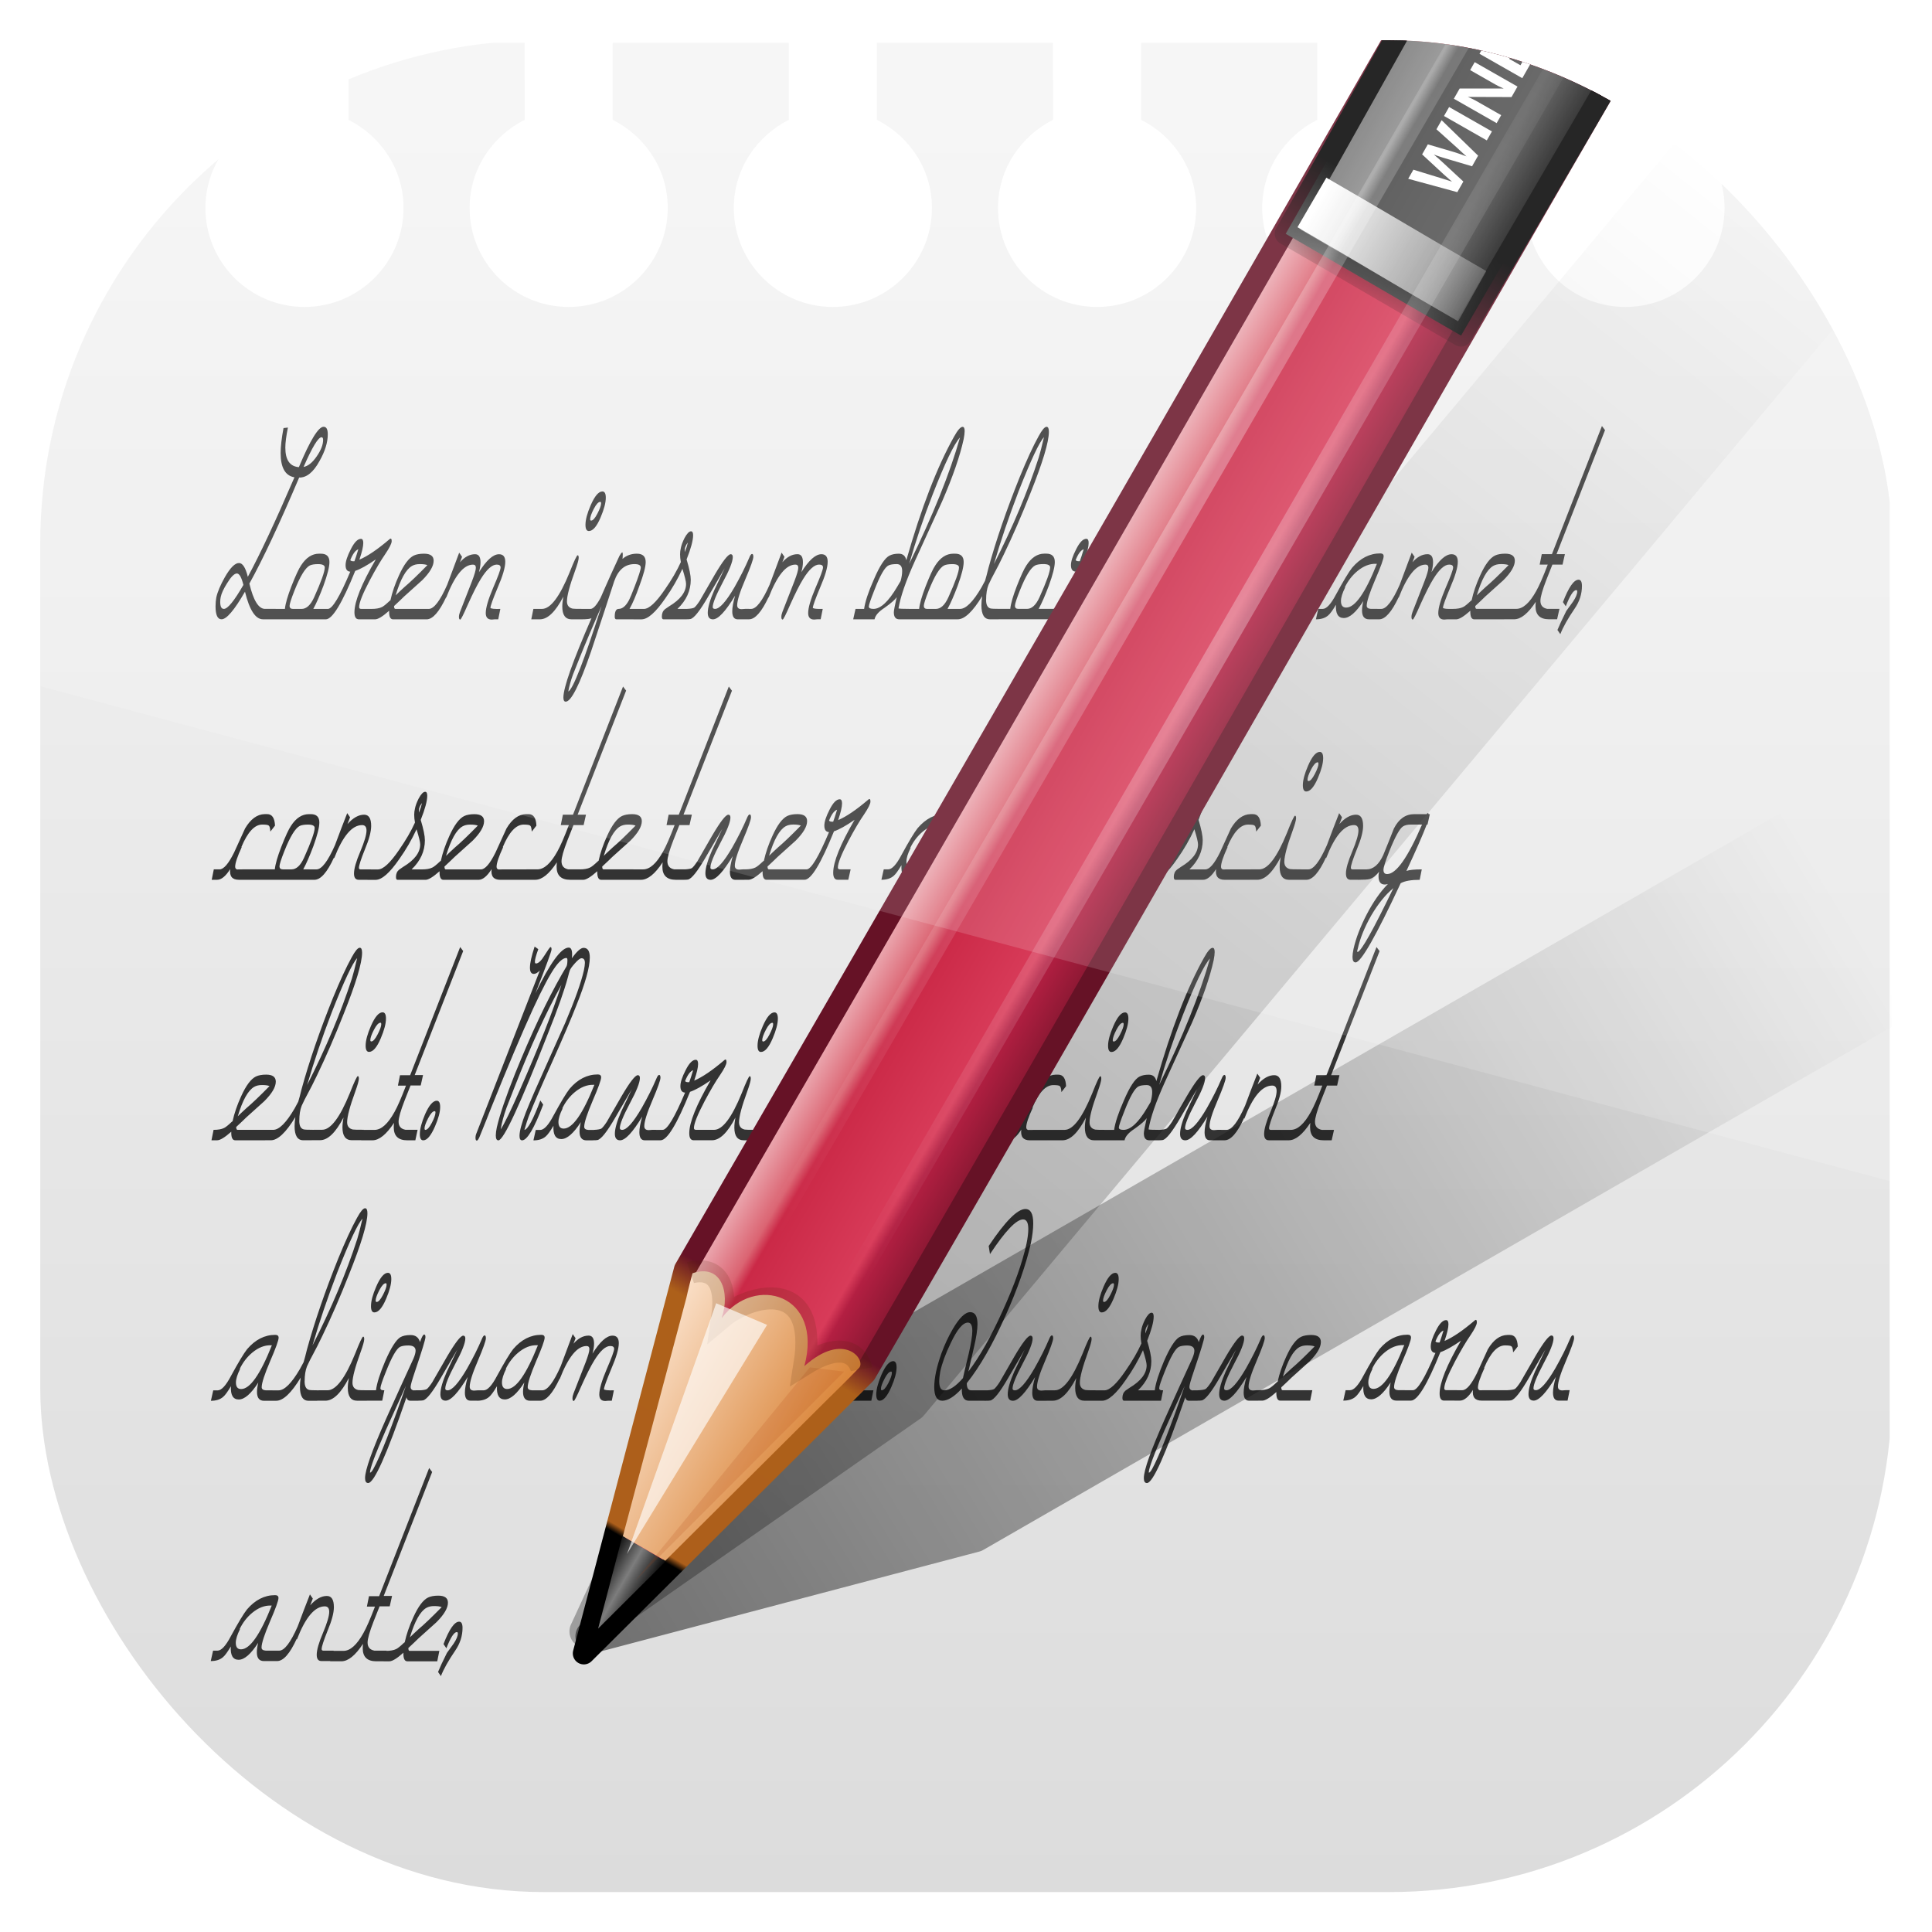 <svg height="96" width="96" xmlns="http://www.w3.org/2000/svg" xmlns:xlink="http://www.w3.org/1999/xlink" xmlns:sodipodi="http://sodipodi.sourceforge.net/DTD/sodipodi-0.dtd" xmlns:inkscape="http://www.inkscape.org/namespaces/inkscape">
 <defs>
  <linearGradient x2="0" y1="90" y2="5.988" gradientUnits="userSpaceOnUse" id="linearGradient3646">
   <stop stop-color="#dcdcdc" stop-opacity="1"/>
   <stop stop-color="#f5f5f5" stop-opacity="1" offset="1"/>
  </linearGradient>
  <linearGradient x1="61.29" x2="117.36" xlink:href="#linearGradient3951" y1="121.33" y2="18.868" gradientUnits="userSpaceOnUse" id="linearGradient3593"/>
  <linearGradient id="linearGradient3951">
   <stop stop-color="#000000" stop-opacity="1"/>
   <stop stop-color="#000000" stop-opacity="0" offset="1"/>
  </linearGradient>
  <filter color-interpolation-filters="sRGB" id="filter4173">
   <feGaussianBlur stdDeviation="0.918"/>
  </filter>
  <linearGradient x1="61.29" x2="104.63" xlink:href="#linearGradient3951" y1="121.33" y2="41.35" gradientUnits="userSpaceOnUse" id="linearGradient3595"/>
  <filter color-interpolation-filters="sRGB" id="filter4177">
   <feGaussianBlur stdDeviation="0.891"/>
  </filter>
  <linearGradient x1="136" x2="150" gradientUnits="userSpaceOnUse" id="linearGradient4058" gradientTransform="matrix(-0.628 -0.363 0.363 -0.628 120.29 131.31)">
   <stop stop-color="#7e162e" stop-opacity="1"/>
   <stop stop-color="#b31f42" stop-opacity="1" offset="0.25"/>
   <stop stop-color="#d83b59" stop-opacity="1" offset="0.3"/>
   <stop stop-color="#cb2947" stop-opacity="1" offset="0.7"/>
   <stop stop-color="#db6472" stop-opacity="1" offset="0.75"/>
   <stop stop-color="#f2c6cb" stop-opacity="1" offset="1"/>
  </linearGradient>
  <linearGradient x2="0" y1="0" y2="120.02" gradientUnits="userSpaceOnUse" id="linearGradient4060" gradientTransform="matrix(-0.628 -0.363 0.363 -0.628 120.29 131.31)">
   <stop stop-color="#000000" stop-opacity="1"/>
   <stop stop-color="#000000" stop-opacity="1" offset="0.066"/>
   <stop stop-color="#ad5f1b" stop-opacity="1" offset="0.07"/>
   <stop stop-color="#ad601a" stop-opacity="1" offset="0.191"/>
   <stop stop-color="#661226" stop-opacity="1" offset="0.21"/>
   <stop stop-color="#661226" stop-opacity="1" offset="1"/>
  </linearGradient>
  <linearGradient x1="141.25" x2="144.81" gradientUnits="userSpaceOnUse" id="linearGradient4055" gradientTransform="matrix(-0.628 -0.363 0.363 -0.628 120.29 131.31)">
   <stop stop-color="#000000" stop-opacity="1"/>
   <stop stop-color="#7d7d7d" stop-opacity="1" offset="0.5"/>
   <stop stop-color="#000000" stop-opacity="1" offset="1"/>
  </linearGradient>
  <linearGradient x1="136.99" x2="149" gradientUnits="userSpaceOnUse" id="linearGradient4052" gradientTransform="matrix(-0.628 -0.363 0.363 -0.628 120.29 131.31)">
   <stop stop-color="#da8539" stop-opacity="1"/>
   <stop stop-color="#fadfc7" stop-opacity="1" offset="1"/>
  </linearGradient>
  <filter x="-0.432" y="-0.114" height="1.227" color-interpolation-filters="sRGB" id="filter3382" width="1.863">
   <feGaussianBlur stdDeviation="0.739"/>
  </filter>
  <filter x="-0.61" y="-0.149" height="1.299" color-interpolation-filters="sRGB" id="filter3390" width="2.22">
   <feGaussianBlur stdDeviation="0.778"/>
  </filter>
  <linearGradient x1="136" x2="150" gradientUnits="userSpaceOnUse" id="linearGradient4138" gradientTransform="matrix(-0.628 -0.363 0.363 -0.628 120.29 131.31)">
   <stop stop-color="#000000" stop-opacity="1"/>
   <stop stop-color="#464646" stop-opacity="1" offset="0.25"/>
   <stop stop-color="#505050" stop-opacity="1" offset="0.3"/>
   <stop stop-color="#464646" stop-opacity="1" offset="0.7"/>
   <stop stop-color="#8a8a8a" stop-opacity="1" offset="0.75"/>
   <stop stop-color="#6f6f6f" stop-opacity="1" offset="1"/>
  </linearGradient>
  <linearGradient x1="64.32" x2="61.697" xlink:href="#linearGradient3951" y1="11.25" y2="15.786" gradientUnits="userSpaceOnUse" id="linearGradient4114"/>
  <linearGradient x1="63.865" x2="72.918" xlink:href="#linearGradient4100" y1="13.624" y2="18.85" gradientUnits="userSpaceOnUse" id="linearGradient4106"/>
  <linearGradient id="linearGradient4100">
   <stop stop-color="#ffffff" stop-opacity="1"/>
   <stop stop-color="#ffffff" stop-opacity="0" offset="1"/>
  </linearGradient>
  <linearGradient x2="0" xlink:href="#linearGradient4100" y1="110.17" y2="66" spreadMethod="reflect" gradientUnits="userSpaceOnUse" id="linearGradient4049" gradientTransform="matrix(-0.628 -0.363 0.459 -0.795 100.58 165.45)"/>
  <linearGradient x2="0" xlink:href="#linearGradient4100" y1="103.12" y2="66" spreadMethod="reflect" gradientUnits="userSpaceOnUse" id="linearGradient4046" gradientTransform="matrix(-0.628 -0.363 0.459 -0.795 104.43 167.67)"/>
  <linearGradient x1="74.961" x2="73.56" xlink:href="#linearGradient3951" y1="1.981" y2="4.413" gradientUnits="userSpaceOnUse" id="linearGradient4171"/>
  <linearGradient x1="70.37" x2="76.917" xlink:href="#linearGradient4100" y1="1.824" y2="5.605" gradientUnits="userSpaceOnUse" id="linearGradient4161"/>
  <clipPath clipPathUnits="userSpaceOnUse" id="clipPath3204">
   <rect x="6" rx="22.857" y="5.886" height="84.11" width="84.11"/>
  </clipPath>
  <clipPath clipPathUnits="userSpaceOnUse" id="clipPath3009">
   <path d="m -2,956.362 -96,0 0,33.562 96,25.687 0,-59.25 z" inkscape:connector-curvature="0"/>
  </clipPath>
  <path d="m 118.375,11.031 c -0.523,-0.069 -1.058,-0.01 -1.562,0.125 -1.006,0.27 -1.886,0.919 -2.438,1.875 l -2.062,3.562 a 1.049,1.049 0 0 0 -0.844,0.531 l -9.5,16.469 -36,62.344 a 1.049,1.049 0 0 0 -0.094,0.25 L 59.5,120.219 A 1.049,1.049 0 0 0 61.25,121.25 L 78.875,103.719 A 1.049,1.049 0 0 0 79.031,103.5 l 36,-62.344 9.5,-16.469 a 1.049,1.049 0 0 0 0.062,-0.906 l 2.094,-3.625 c 1.111,-1.925 0.458,-4.419 -1.469,-5.531 l -5.312,-3.062 c -0.479,-0.277 -1.008,-0.462 -1.531,-0.531 z" fill-opacity="1" stroke="none" id="SVGCleanerId_0"/>
 </defs>
 <g inkscape:label="Layer 1" inkscape:groupmode="layer" transform="matrix(1 0 0 1 0 -956.36)">
  <g clip-path="url(#clipPath3204)" transform="matrix(1.094 0 0 1.094 -4.563 951.92)">
   <path d="M 12,6 C 8.676,6 6,8.676 6,12 l 0,72 c 0,3.324 2.676,6 6,6 l 72,0 c 3.324,0 6,-2.676 6,-6 L 90,12 C 90,8.676 87.324,6 84,6 l -4,0 0,3.5 c 1.47,0.741 2.5,2.242 2.5,4 0,2.484 -2.016,4.5 -4.5,4.5 -2.484,0 -4.5,-2.016 -4.5,-4.5 0,-1.758 1.03,-3.259 2.5,-4 L 76,6 68,6 68,9.5 c 1.47,0.741 2.5,2.242 2.5,4 0,2.484 -2.016,4.5 -4.5,4.5 -2.484,0 -4.5,-2.016 -4.5,-4.5 0,-1.758 1.03,-3.259 2.5,-4 L 64,6 56,6 56,9.5 c 1.47,0.741 2.5,2.242 2.5,4 0,2.484 -2.016,4.5 -4.5,4.5 -2.484,0 -4.5,-2.016 -4.5,-4.5 0,-1.758 1.03,-3.259 2.5,-4 L 52,6 44,6 44,9.5 c 1.47,0.741 2.5,2.242 2.5,4 0,2.484 -2.016,4.5 -4.5,4.5 -2.484,0 -4.5,-2.016 -4.5,-4.5 0,-1.758 1.03,-3.259 2.5,-4 L 40,6 32,6 32,9.5 c 1.47,0.741 2.5,2.242 2.5,4 0,2.484 -2.016,4.5 -4.5,4.5 -2.484,0 -4.5,-2.016 -4.5,-4.5 0,-1.758 1.03,-3.259 2.5,-4 L 28,6 20,6 20,9.5 c 1.47,0.741 2.5,2.242 2.5,4 0,2.484 -2.016,4.5 -4.5,4.5 -2.484,0 -4.5,-2.016 -4.5,-4.5 0,-1.758 1.03,-3.259 2.5,-4 L 16,6 12,6 z" display="inline" fill="url(#linearGradient3646)" fill-opacity="1" fill-rule="nonzero" stroke="none" inkscape:connector-curvature="0"/>
   <path d="m 17.758,25.751 c -0.899,2.114 -1.652,3.719 -2.26,4.815 0.181,0.765 0.418,1.148 0.71,1.148 l 0.485,0 -0.106,0.473 -0.473,0 c -0.339,0 -0.611,-0.418 -0.816,-1.254 -0.481,0.836 -0.836,1.254 -1.065,1.254 -0.181,0 -0.272,-0.197 -0.272,-0.592 0,-0.142 0.012,-0.276 0.035,-0.402 0.055,-0.252 0.185,-0.56 0.39,-0.923 0.245,-0.426 0.457,-0.639 0.639,-0.639 0.166,2e-6 0.3,0.209 0.402,0.627 0.544,-1.002 1.25,-2.508 2.118,-4.52 -0.418,-0.071 -0.627,-0.438 -0.627,-1.1 -3e-6,-0.292 0.043,-0.67 0.13,-1.136 l 0.201,-0.024 c -0.079,0.387 -0.118,0.69 -0.118,0.911 -3e-6,0.56 0.205,0.856 0.615,0.887 0.513,-1.223 0.887,-1.834 1.124,-1.834 0.126,8e-6 0.189,0.114 0.189,0.343 -5e-6,0.371 -0.126,0.777 -0.379,1.219 -0.276,0.505 -0.584,0.753 -0.923,0.745 M 18.846,24.036 c -5e-6,-0.079 -0.024,-0.118 -0.071,-0.118 -0.15,8e-6 -0.422,0.45 -0.816,1.349 0.205,-0.039 0.402,-0.197 0.592,-0.473 0.197,-0.284 0.296,-0.536 0.296,-0.757 m -3.62,6.59 c -0.087,-0.347 -0.185,-0.521 -0.296,-0.521 -0.118,2e-6 -0.268,0.15 -0.45,0.45 -0.158,0.252 -0.252,0.457 -0.284,0.615 -0.016,0.071 -0.024,0.146 -0.024,0.225 -10e-7,0.213 0.055,0.319 0.166,0.319 0.174,0 0.469,-0.363 0.887,-1.089 m 3.174,1.089 0.284,0 -0.095,0.473 -2.023,0 0.095,-0.473 0.45,0 c 0.024,-0.237 0.122,-0.58 0.296,-1.029 0.189,-0.481 0.335,-0.797 0.438,-0.947 0.229,-0.355 0.501,-0.532 0.816,-0.532 l 0.083,0 c 0.26,3e-6 0.39,0.126 0.39,0.379 -2e-6,0.221 -0.091,0.58 -0.272,1.077 -0.166,0.442 -0.319,0.793 -0.461,1.053 m 0.521,-1.881 c -1e-6,-0.103 -0.103,-0.154 -0.308,-0.154 -0.158,2e-6 -0.28,0.02 -0.367,0.059 -0.205,0.103 -0.438,0.481 -0.698,1.136 -0.15,0.379 -0.225,0.611 -0.225,0.698 -1e-6,0.095 0.051,0.142 0.154,0.142 0.047,0 0.11,0 0.189,0 0.087,0 0.154,0 0.201,0 0.221,0 0.41,-0.174 0.568,-0.521 0.323,-0.718 0.485,-1.171 0.485,-1.361 m 1.561,1.798 c -1e-6,0.055 0.032,0.083 0.095,0.083 l 0.485,0 -0.106,0.473 -0.485,0 c -0.134,0 -0.201,-0.106 -0.201,-0.319 -2e-6,-0.489 0.323,-1.29 0.97,-2.402 -0.387,0.268 -0.698,0.442 -0.935,0.521 -0.592,1.467 -1.037,2.201 -1.337,2.201 l -0.414,0 0.106,-0.473 0.402,0 c 0.205,0 0.544,-0.564 1.018,-1.692 -0.142,-0.008 -0.213,-0.106 -0.213,-0.296 -2e-6,-0.174 0.079,-0.414 0.237,-0.722 0.158,-0.316 0.312,-0.473 0.461,-0.473 0.071,3e-6 0.106,0.063 0.106,0.189 -2e-6,0.158 -0.059,0.41 -0.177,0.757 0.371,-0.158 0.824,-0.465 1.361,-0.923 0.024,-0.024 0.043,-0.035 0.059,-0.035 0.032,3e-6 0.047,0.039 0.047,0.118 -3e-6,0.103 -0.099,0.3 -0.296,0.592 -0.197,0.284 -0.43,0.678 -0.698,1.183 -0.323,0.615 -0.485,1.021 -0.485,1.219 m -0.035,-2.627 c -0.134,0.047 -0.256,0.213 -0.367,0.497 0.032,0.032 0.071,0.047 0.118,0.047 0.024,2e-6 0.047,2e-6 0.071,0 0.047,-0.126 0.106,-0.308 0.177,-0.544 m 2.937,3.183 -1.361,0 c -0.126,0 -0.185,-0.13 -0.177,-0.39 -0.292,0.26 -0.505,0.39 -0.639,0.39 l -0.26,0 0.095,-0.473 c 0.205,0 0.363,-0.028 0.473,-0.083 0.071,-0.032 0.189,-0.126 0.355,-0.284 l 0.035,-0.024 c 0.079,-0.363 0.209,-0.741 0.39,-1.136 0.221,-0.489 0.446,-0.789 0.674,-0.899 0.118,-0.055 0.272,-0.083 0.461,-0.083 0.292,3e-6 0.438,0.106 0.438,0.319 -2e-6,0.245 -0.174,0.54 -0.521,0.887 -0.276,0.245 -0.548,0.489 -0.816,0.734 -0.103,0.103 -0.256,0.248 -0.461,0.438 0,0.087 0.02,0.13 0.059,0.13 l 1.349,0 -0.095,0.473 m 0.201,-2.461 c -0.079,-0.032 -0.193,-0.047 -0.343,-0.047 -0.142,2e-6 -0.26,0.028 -0.355,0.083 -0.276,0.158 -0.525,0.603 -0.745,1.337 0.087,-0.087 0.221,-0.213 0.402,-0.379 0.245,-0.205 0.592,-0.536 1.041,-0.994 m 3.219,2.461 c -0.032,0 -0.083,0 -0.154,0 -0.063,0.008 -0.11,0.012 -0.142,0.012 -0.181,0 -0.272,-0.099 -0.272,-0.296 -3e-6,-0.237 0.11,-0.615 0.331,-1.136 0.229,-0.528 0.343,-0.84 0.343,-0.935 -3e-6,-0.087 -0.059,-0.13 -0.177,-0.13 -0.213,2e-6 -0.454,0.217 -0.722,0.651 -0.158,0.252 -0.359,0.651 -0.603,1.195 -0.189,0.434 -0.3,0.651 -0.331,0.651 -0.039,0 -0.059,-0.039 -0.059,-0.118 -10e-7,-0.071 0.016,-0.146 0.047,-0.225 l 0.544,-1.396 c 0.118,-0.308 0.177,-0.513 0.177,-0.615 -2e-6,-0.095 -0.043,-0.142 -0.13,-0.142 -0.426,2e-6 -0.832,0.501 -1.219,1.503 l 0,-0.024 c -0.316,0.67 -0.611,1.006 -0.887,1.006 l -0.296,0 0.095,-0.473 0.296,0 c 0.237,0 0.517,-0.367 0.84,-1.1 0.181,-0.489 0.363,-0.974 0.544,-1.455 l 0.13,0.189 -0.095,0.248 c 0.213,-0.245 0.442,-0.367 0.686,-0.367 0.166,2e-6 0.248,0.122 0.248,0.367 -3e-6,0.126 -0.024,0.276 -0.071,0.45 0.339,-0.544 0.643,-0.816 0.911,-0.816 0.189,2e-6 0.284,0.114 0.284,0.343 -3e-6,0.252 -0.114,0.643 -0.343,1.171 -0.221,0.528 -0.331,0.836 -0.331,0.923 0.032,0.039 0.181,0.055 0.45,0.047 l -0.095,0.473 m 4.116,-4.011 c -0.103,4e-6 -0.154,-0.095 -0.154,-0.284 -2e-6,-0.229 0.079,-0.525 0.237,-0.887 0.181,-0.418 0.359,-0.627 0.532,-0.627 0.103,6e-6 0.154,0.095 0.154,0.284 -3e-6,0.229 -0.079,0.528 -0.237,0.899 -0.174,0.41 -0.351,0.615 -0.532,0.615 m -0.343,4.011 -0.438,0 c -0.284,0 -0.426,-0.193 -0.426,-0.58 -1e-6,-0.126 0.016,-0.276 0.047,-0.45 -0.355,0.686 -0.71,1.029 -1.065,1.029 l -0.39,0 0.095,-0.473 0.39,0 c 0.386,0 0.805,-0.552 1.254,-1.656 0.205,-0.521 0.327,-0.781 0.367,-0.781 0.032,3e-6 0.047,0.039 0.047,0.118 -2e-6,0.087 -0.055,0.284 -0.166,0.592 -0.245,0.67 -0.367,1.132 -0.367,1.384 -10e-7,0.181 0.087,0.292 0.26,0.331 0.032,0.008 0.197,0.012 0.497,0.012 l -0.106,0.473 m 0.899,-5.265 c -3e-6,-0.047 -0.012,-0.071 -0.035,-0.071 -0.087,6e-6 -0.185,0.106 -0.296,0.319 -0.11,0.213 -0.166,0.371 -0.166,0.473 -3e-6,0.039 0.016,0.059 0.047,0.059 0.079,5e-6 0.174,-0.106 0.284,-0.319 0.11,-0.213 0.166,-0.367 0.166,-0.461 m 1.507,5.265 -0.816,0 c -0.047,0 -0.071,-0.039 -0.071,-0.118 -2e-6,-0.237 0.059,-0.355 0.177,-0.355 0.174,0 0.331,-0.134 0.473,-0.402 0.039,-0.071 0.126,-0.28 0.26,-0.627 0.181,-0.473 0.272,-0.757 0.272,-0.852 -2e-6,-0.103 -0.095,-0.154 -0.284,-0.154 -0.434,2e-6 -0.741,0.26 -0.923,0.781 -0.229,0.71 -0.58,1.775 -1.053,3.195 -0.521,1.514 -0.903,2.272 -1.148,2.272 -0.071,-4e-6 -0.106,-0.063 -0.106,-0.189 1e-6,-0.45 0.426,-1.652 1.278,-3.609 -0.047,0.039 -0.209,0.059 -0.485,0.059 l 0.106,-0.473 0.331,0 c 0.126,0 0.28,-0.17 0.461,-0.509 0.008,-0.024 0.079,-0.185 0.213,-0.485 0.134,-0.308 0.347,-0.777 0.639,-1.408 0.063,-0.11 0.106,-0.166 0.13,-0.166 0.016,2e-6 0.024,0.032 0.024,0.095 -2e-6,0.063 -0.004,0.13 -0.012,0.201 0.181,-0.158 0.398,-0.237 0.651,-0.237 0.268,3e-6 0.402,0.126 0.402,0.379 -2e-6,0.213 -0.095,0.572 -0.284,1.077 -0.158,0.45 -0.308,0.801 -0.45,1.053 l 0.308,0 -0.095,0.473 m -1.479,-0.615 c -0.394,0.899 -0.73,1.692 -1.006,2.378 -0.174,0.442 -0.272,0.69 -0.296,0.745 -0.103,0.284 -0.174,0.54 -0.213,0.769 0.213,-0.103 0.718,-1.4 1.514,-3.893 m 3.824,0.615 -1.018,0 c -0.047,0 -0.071,-0.043 -0.071,-0.13 -8e-6,-0.142 0.047,-0.252 0.142,-0.331 0.008,-0.008 0.071,-0.051 0.189,-0.13 0.513,-0.308 0.769,-0.647 0.769,-1.018 -9e-6,-0.103 -0.055,-0.331 -0.166,-0.686 -0.213,0.465 -0.473,0.915 -0.781,1.349 -0.434,0.631 -0.793,0.947 -1.077,0.947 l -0.367,0 0.095,-0.473 0.379,0 c 0.237,0 0.556,-0.296 0.958,-0.887 0.308,-0.442 0.548,-0.856 0.722,-1.242 -0.024,-0.126 -0.035,-0.245 -0.035,-0.355 -9e-6,-0.095 0.012,-0.189 0.035,-0.284 0.024,-0.126 0.079,-0.276 0.166,-0.45 0.11,-0.205 0.209,-0.308 0.296,-0.308 0.063,4e-6 0.095,0.059 0.095,0.177 -9e-6,0.237 -0.099,0.603 -0.296,1.1 0.126,0.418 0.189,0.726 0.189,0.923 -7e-6,0.497 -0.201,0.939 -0.603,1.325 l 0.473,0 -0.095,0.473 m 0.095,-3.49 c -0.095,0.118 -0.142,0.233 -0.142,0.343 -8e-6,0.032 -8e-6,0.063 0,0.095 0.063,-0.15 0.11,-0.296 0.142,-0.438 m 2.677,3.49 -0.414,0 c -0.166,0 -0.248,-0.122 -0.248,-0.367 0,-0.174 0.043,-0.41 0.13,-0.71 -0.434,0.718 -0.769,1.077 -1.006,1.077 -0.158,0 -0.237,-0.099 -0.237,-0.296 0,-0.237 0.099,-0.58 0.296,-1.029 0.158,-0.331 0.316,-0.663 0.473,-0.994 -0.245,0.426 -0.493,0.852 -0.745,1.278 -0.379,0.655 -0.651,0.998 -0.816,1.029 -0.032,0.008 -0.118,0.012 -0.26,0.012 l 0.095,-0.473 c 0.174,-0.008 0.288,-0.028 0.343,-0.059 0.055,-0.039 0.138,-0.142 0.248,-0.308 0.221,-0.386 0.446,-0.777 0.674,-1.171 0.371,-0.631 0.615,-0.947 0.734,-0.947 0.063,2e-6 0.095,0.043 0.095,0.13 0,0.205 -0.154,0.592 -0.461,1.159 -0.3,0.568 -0.45,0.939 -0.45,1.112 0,0.055 0.035,0.083 0.106,0.083 0.205,0 0.501,-0.331 0.887,-0.994 0.268,-0.473 0.489,-0.915 0.663,-1.325 0.047,-0.118 0.091,-0.177 0.13,-0.177 0.039,2e-6 0.059,0.043 0.059,0.13 0,0.11 -0.122,0.454 -0.367,1.029 -0.245,0.568 -0.367,0.958 -0.367,1.171 0,0.118 0.067,0.177 0.201,0.177 0.039,0 0.095,-0.004 0.166,-0.012 0.079,0 0.134,0 0.166,0 l -0.095,0.473 m 3.354,0 c -0.032,0 -0.083,0 -0.154,0 -0.063,0.008 -0.11,0.012 -0.142,0.012 -0.181,0 -0.272,-0.099 -0.272,-0.296 0,-0.237 0.11,-0.615 0.331,-1.136 0.229,-0.528 0.343,-0.84 0.343,-0.935 0,-0.087 -0.059,-0.13 -0.177,-0.13 -0.213,2e-6 -0.454,0.217 -0.722,0.651 -0.158,0.252 -0.359,0.651 -0.603,1.195 -0.189,0.434 -0.3,0.651 -0.331,0.651 -0.039,0 -0.059,-0.039 -0.059,-0.118 0,-0.071 0.016,-0.146 0.047,-0.225 l 0.544,-1.396 c 0.118,-0.308 0.177,-0.513 0.177,-0.615 0,-0.095 -0.043,-0.142 -0.13,-0.142 -0.426,2e-6 -0.832,0.501 -1.219,1.503 l 0,-0.024 c -0.316,0.67 -0.611,1.006 -0.887,1.006 l -0.296,0 0.095,-0.473 0.296,0 c 0.237,0 0.517,-0.367 0.84,-1.1 0.181,-0.489 0.363,-0.974 0.544,-1.455 l 0.13,0.189 -0.095,0.248 c 0.213,-0.245 0.442,-0.367 0.686,-0.367 0.166,2e-6 0.248,0.122 0.248,0.367 0,0.126 -0.024,0.276 -0.071,0.45 0.339,-0.544 0.643,-0.816 0.911,-0.816 0.189,2e-6 0.284,0.114 0.284,0.343 0,0.252 -0.114,0.643 -0.343,1.171 -0.221,0.528 -0.331,0.836 -0.331,0.923 0.032,0.039 0.181,0.055 0.45,0.047 l -0.095,0.473 m 3.537,-0.497 c 0.016,0.016 0.185,0.024 0.509,0.024 l -0.095,0.473 -0.379,0 c -0.166,0 -0.248,-0.106 -0.248,-0.319 0,-0.071 0.043,-0.3 0.13,-0.686 -0.071,0.11 -0.256,0.272 -0.556,0.485 -0.268,0.174 -0.418,0.347 -0.45,0.521 l -0.97,0 0.106,-0.473 0.39,0 c 0.047,-0.331 0.193,-0.773 0.438,-1.325 0.268,-0.631 0.509,-0.998 0.722,-1.1 0.11,-0.055 0.248,-0.083 0.414,-0.083 0.189,3e-6 0.304,0.099 0.343,0.296 0.678,-2.374 1.4,-4.244 2.165,-5.608 0.166,-0.3 0.296,-0.45 0.39,-0.45 0.063,8e-6 0.095,0.063 0.095,0.189 -8e-6,0.095 -0.016,0.221 -0.047,0.379 -0.166,0.757 -0.489,1.692 -0.97,2.804 -0.41,0.899 -0.824,1.806 -1.242,2.721 -0.41,0.907 -0.659,1.625 -0.745,2.153 m 2.792,-7.762 c -0.268,0.292 -0.682,1.156 -1.242,2.591 -0.41,1.049 -0.765,2.098 -1.065,3.147 1.081,-2.209 1.85,-4.121 2.307,-5.738 m -2.627,6.058 c 0,-0.205 -0.083,-0.308 -0.248,-0.308 -0.166,2e-6 -0.288,0.02 -0.367,0.059 -0.174,0.079 -0.39,0.457 -0.651,1.136 -0.166,0.418 -0.248,0.663 -0.248,0.734 0,0.071 0.071,0.106 0.213,0.106 0.323,0 0.682,-0.335 1.077,-1.006 0.039,-0.063 0.091,-0.15 0.154,-0.26 0.047,-0.166 0.071,-0.319 0.071,-0.461 m 2.06,1.727 0.284,0 -0.095,0.473 -2.023,0 0.095,-0.473 0.45,0 c 0.024,-0.237 0.122,-0.58 0.296,-1.029 0.189,-0.481 0.335,-0.797 0.438,-0.947 0.229,-0.355 0.501,-0.532 0.816,-0.532 l 0.083,0 c 0.26,3e-6 0.39,0.126 0.39,0.379 0,0.221 -0.091,0.58 -0.272,1.077 -0.166,0.442 -0.319,0.793 -0.461,1.053 m 0.521,-1.881 c 0,-0.103 -0.103,-0.154 -0.308,-0.154 -0.158,2e-6 -0.28,0.02 -0.367,0.059 -0.205,0.103 -0.438,0.481 -0.698,1.136 -0.15,0.379 -0.225,0.611 -0.225,0.698 0,0.095 0.051,0.142 0.154,0.142 0.047,0 0.11,0 0.189,0 0.087,0 0.154,0 0.201,0 0.221,0 0.41,-0.174 0.568,-0.521 0.323,-0.718 0.485,-1.171 0.485,-1.361 m 1.23,1.467 c -9e-6,0.221 0.063,0.351 0.189,0.39 0.032,0.016 0.193,0.024 0.485,0.024 l -0.106,0.473 -0.39,0 c -0.26,0 -0.39,-0.213 -0.39,-0.639 -8e-6,-0.126 0.012,-0.264 0.035,-0.414 -0.426,0.702 -0.797,1.053 -1.112,1.053 l -0.296,0 0.095,-0.473 0.308,0 c 0.268,0 0.592,-0.323 0.97,-0.97 0.039,-0.071 0.095,-0.174 0.166,-0.308 0.039,-0.126 0.091,-0.319 0.154,-0.58 0.347,-1.262 0.82,-2.638 1.42,-4.129 0.323,-0.789 0.607,-1.404 0.852,-1.846 0.158,-0.292 0.28,-0.438 0.367,-0.438 0.071,8e-6 0.106,0.075 0.106,0.225 -8e-6,0.465 -0.28,1.396 -0.84,2.792 -0.394,1.002 -0.797,1.929 -1.207,2.78 -0.158,0.331 -0.308,0.627 -0.45,0.887 -0.063,0.11 -0.146,0.276 -0.248,0.497 -0.071,0.181 -0.106,0.406 -0.106,0.674 m 2.627,-7.383 c -0.213,0.229 -0.596,1.045 -1.148,2.449 -0.442,1.152 -0.816,2.256 -1.124,3.313 0.86,-1.688 1.538,-3.301 2.035,-4.839 0.063,-0.205 0.142,-0.513 0.237,-0.923 m -0.241,7.797 0.284,0 -0.095,0.473 -2.023,0 0.095,-0.473 0.45,0 c 0.024,-0.237 0.122,-0.58 0.296,-1.029 0.189,-0.481 0.335,-0.797 0.438,-0.947 0.229,-0.355 0.501,-0.532 0.816,-0.532 l 0.083,0 c 0.26,3e-6 0.39,0.126 0.39,0.379 0,0.221 -0.091,0.58 -0.272,1.077 -0.166,0.442 -0.319,0.793 -0.461,1.053 m 0.521,-1.881 c 0,-0.103 -0.103,-0.154 -0.308,-0.154 -0.158,2e-6 -0.28,0.02 -0.367,0.059 -0.205,0.103 -0.438,0.481 -0.698,1.136 -0.15,0.379 -0.225,0.611 -0.225,0.698 0,0.095 0.051,0.142 0.154,0.142 0.047,0 0.11,0 0.189,0 0.087,0 0.154,0 0.201,0 0.221,0 0.41,-0.174 0.568,-0.521 0.323,-0.718 0.485,-1.171 0.485,-1.361 m 1.561,1.798 c -9e-6,0.055 0.032,0.083 0.095,0.083 l 0.485,0 -0.106,0.473 -0.485,0 c -0.134,0 -0.201,-0.106 -0.201,-0.319 0,-0.489 0.323,-1.29 0.97,-2.402 -0.387,0.268 -0.698,0.442 -0.935,0.521 -0.592,1.467 -1.037,2.201 -1.337,2.201 l -0.414,0 0.106,-0.473 0.402,0 c 0.205,0 0.544,-0.564 1.018,-1.692 -0.142,-0.008 -0.213,-0.106 -0.213,-0.296 0,-0.174 0.079,-0.414 0.237,-0.722 0.158,-0.316 0.312,-0.473 0.461,-0.473 0.071,3e-6 0.106,0.063 0.106,0.189 -8e-6,0.158 -0.059,0.41 -0.177,0.757 0.371,-0.158 0.824,-0.465 1.361,-0.923 0.024,-0.024 0.043,-0.035 0.059,-0.035 0.032,3e-6 0.047,0.039 0.047,0.118 -9e-6,0.103 -0.099,0.3 -0.296,0.592 -0.197,0.284 -0.43,0.678 -0.698,1.183 -0.323,0.615 -0.485,1.021 -0.485,1.219 m -0.035,-2.627 c -0.134,0.047 -0.256,0.213 -0.367,0.497 0.032,0.032 0.071,0.047 0.118,0.047 0.024,2e-6 0.047,2e-6 0.071,0 0.047,-0.126 0.106,-0.308 0.177,-0.544 m 4.39,3.183 -1.018,0 c -0.047,0 -0.071,-0.043 -0.071,-0.13 0,-0.142 0.047,-0.252 0.142,-0.331 0.008,-0.008 0.071,-0.051 0.189,-0.13 0.513,-0.308 0.769,-0.647 0.769,-1.018 0,-0.103 -0.055,-0.331 -0.166,-0.686 -0.213,0.465 -0.473,0.915 -0.781,1.349 -0.434,0.631 -0.793,0.947 -1.077,0.947 l -0.367,0 0.095,-0.473 0.379,0 c 0.237,0 0.556,-0.296 0.958,-0.887 0.308,-0.442 0.548,-0.856 0.722,-1.242 -0.024,-0.126 -0.035,-0.245 -0.035,-0.355 0,-0.095 0.012,-0.189 0.035,-0.284 0.024,-0.126 0.079,-0.276 0.166,-0.45 0.11,-0.205 0.209,-0.308 0.296,-0.308 0.063,4e-6 0.095,0.059 0.095,0.177 0,0.237 -0.099,0.603 -0.296,1.1 0.126,0.418 0.189,0.726 0.189,0.923 0,0.497 -0.201,0.939 -0.603,1.325 l 0.473,0 -0.095,0.473 m 0.095,-3.49 c -0.095,0.118 -0.142,0.233 -0.142,0.343 0,0.032 0,0.063 0,0.095 0.063,-0.15 0.11,-0.296 0.142,-0.438 m 2.476,-0.521 c -0.103,4e-6 -0.154,-0.095 -0.154,-0.284 0,-0.229 0.079,-0.525 0.237,-0.887 0.181,-0.418 0.359,-0.627 0.532,-0.627 0.103,6e-6 0.154,0.095 0.154,0.284 0,0.229 -0.079,0.528 -0.237,0.899 -0.174,0.41 -0.351,0.615 -0.532,0.615 m -0.343,4.011 -0.438,0 c -0.284,0 -0.426,-0.193 -0.426,-0.58 0,-0.126 0.016,-0.276 0.047,-0.45 -0.355,0.686 -0.71,1.029 -1.065,1.029 l -0.39,0 0.095,-0.473 0.39,0 c 0.386,0 0.805,-0.552 1.254,-1.656 0.205,-0.521 0.327,-0.781 0.367,-0.781 0.032,3e-6 0.047,0.039 0.047,0.118 0,0.087 -0.055,0.284 -0.166,0.592 -0.245,0.67 -0.367,1.132 -0.367,1.384 0,0.181 0.087,0.292 0.26,0.331 0.032,0.008 0.197,0.012 0.497,0.012 l -0.106,0.473 m 0.899,-5.265 c 0,-0.047 -0.012,-0.071 -0.035,-0.071 -0.087,6e-6 -0.185,0.106 -0.296,0.319 -0.11,0.213 -0.166,0.371 -0.166,0.473 0,0.039 0.016,0.059 0.047,0.059 0.079,5e-6 0.174,-0.106 0.284,-0.319 0.11,-0.213 0.166,-0.367 0.166,-0.461 m 3.72,-3.325 -2.201,5.632 0.379,0 -0.106,0.473 -0.461,0 -0.272,0.686 0,0 c -0.181,0.465 -0.272,0.785 -0.272,0.958 0,0.205 0.103,0.327 0.308,0.367 0.016,0 0.201,0 0.556,0 L 62.459,32.187 c -0.032,0 -0.091,0 -0.177,0 -0.079,0 -0.142,0 -0.189,0 -0.41,0 -0.615,-0.197 -0.615,-0.592 0,-0.063 0.004,-0.13 0.012,-0.201 -0.347,0.528 -0.674,0.793 -0.982,0.793 l -0.509,0 0.106,-0.473 0.497,0 c 0.308,0 0.611,-0.272 0.911,-0.816 0.134,-0.237 0.308,-0.635 0.521,-1.195 l -0.367,0 0.095,-0.473 0.461,0 2.272,-5.821 0.142,0.189 m 1.988,8.59 -0.272,0 c -0.213,0 -0.319,-0.134 -0.319,-0.402 0,-0.118 0.02,-0.26 0.059,-0.426 -0.331,0.513 -0.627,0.769 -0.887,0.769 -0.26,0 -0.379,-0.201 -0.355,-0.603 -0.15,0.252 -0.268,0.414 -0.355,0.485 -0.134,0.118 -0.319,0.177 -0.556,0.177 l 0.106,-0.473 0.201,0 c 0.174,0 0.375,-0.217 0.603,-0.651 0.339,-0.623 0.584,-1.029 0.734,-1.219 0.371,-0.434 0.797,-0.651 1.278,-0.651 0.103,2e-6 0.154,0.043 0.154,0.13 0,0.118 -0.13,0.477 -0.39,1.077 -0.252,0.592 -0.379,0.982 -0.379,1.171 0,0.087 0.063,0.134 0.189,0.142 -0.039,0 0.059,0 0.296,0 l -0.106,0.473 m 0.083,-2.52 -0.047,0 c -0.284,-0.008 -0.564,0.103 -0.84,0.331 -0.237,0.197 -0.426,0.442 -0.568,0.734 l 0.012,0.012 c -0.126,0.252 -0.189,0.457 -0.189,0.615 0,0.197 0.079,0.296 0.237,0.296 0.402,0 0.868,-0.663 1.396,-1.988 m 3.356,2.52 c -0.032,0 -0.083,0 -0.154,0 -0.063,0.008 -0.11,0.012 -0.142,0.012 -0.181,0 -0.272,-0.099 -0.272,-0.296 -8e-6,-0.237 0.11,-0.615 0.331,-1.136 0.229,-0.528 0.343,-0.84 0.343,-0.935 -9e-6,-0.087 -0.059,-0.13 -0.177,-0.13 -0.213,2e-6 -0.454,0.217 -0.722,0.651 -0.158,0.252 -0.359,0.651 -0.603,1.195 -0.189,0.434 -0.3,0.651 -0.331,0.651 -0.039,0 -0.059,-0.039 -0.059,-0.118 -9e-6,-0.071 0.016,-0.146 0.047,-0.225 l 0.544,-1.396 c 0.118,-0.308 0.177,-0.513 0.177,-0.615 -9e-6,-0.095 -0.043,-0.142 -0.13,-0.142 -0.426,2e-6 -0.832,0.501 -1.219,1.503 l 0,-0.024 c -0.316,0.67 -0.611,1.006 -0.887,1.006 l -0.296,0 0.095,-0.473 0.296,0 c 0.237,0 0.517,-0.367 0.84,-1.1 0.181,-0.489 0.363,-0.974 0.544,-1.455 l 0.13,0.189 -0.095,0.248 c 0.213,-0.245 0.442,-0.367 0.686,-0.367 0.166,2e-6 0.248,0.122 0.248,0.367 -8e-6,0.126 -0.024,0.276 -0.071,0.45 0.339,-0.544 0.643,-0.816 0.911,-0.816 0.189,2e-6 0.284,0.114 0.284,0.343 -8e-6,0.252 -0.114,0.643 -0.343,1.171 -0.221,0.528 -0.331,0.836 -0.331,0.923 0.032,0.039 0.181,0.055 0.45,0.047 l -0.095,0.473 m 2.426,0 -1.361,0 c -0.126,0 -0.185,-0.13 -0.177,-0.39 -0.292,0.26 -0.505,0.39 -0.639,0.39 l -0.26,0 0.095,-0.473 c 0.205,0 0.363,-0.028 0.473,-0.083 0.071,-0.032 0.189,-0.126 0.355,-0.284 l 0.035,-0.024 c 0.079,-0.363 0.209,-0.741 0.39,-1.136 0.221,-0.489 0.446,-0.789 0.674,-0.899 0.118,-0.055 0.272,-0.083 0.461,-0.083 0.292,3e-6 0.438,0.106 0.438,0.319 -9e-6,0.245 -0.174,0.54 -0.521,0.887 -0.276,0.245 -0.548,0.489 -0.816,0.734 -0.103,0.103 -0.256,0.248 -0.461,0.438 0,0.087 0.02,0.13 0.059,0.13 l 1.349,0 -0.095,0.473 m 0.201,-2.461 c -0.079,-0.032 -0.193,-0.047 -0.343,-0.047 -0.142,2e-6 -0.26,0.028 -0.355,0.083 -0.276,0.158 -0.525,0.603 -0.745,1.337 0.087,-0.087 0.221,-0.213 0.402,-0.379 0.245,-0.205 0.592,-0.536 1.041,-0.994 m 4.379,-6.129 -2.201,5.632 0.379,0 -0.106,0.473 -0.461,0 -0.272,0.686 0,0 c -0.181,0.465 -0.272,0.785 -0.272,0.958 0,0.205 0.103,0.327 0.308,0.367 0.016,0 0.201,0 0.556,0 l -0.106,0.473 c -0.032,0 -0.091,0 -0.177,0 -0.079,0 -0.142,0 -0.189,0 -0.41,0 -0.615,-0.197 -0.615,-0.592 0,-0.063 0.004,-0.13 0.012,-0.201 -0.347,0.528 -0.674,0.793 -0.982,0.793 l -0.509,0 0.106,-0.473 0.497,0 c 0.308,0 0.611,-0.272 0.911,-0.816 0.134,-0.237 0.308,-0.635 0.521,-1.195 l -0.367,0 0.095,-0.473 0.461,0 2.272,-5.821 0.142,0.189 m -2.033,9.264 -0.13,-0.189 c 0.079,-0.197 0.213,-0.485 0.402,-0.864 0.103,-0.142 0.205,-0.284 0.308,-0.426 0.126,-0.189 0.189,-0.343 0.189,-0.461 0,-0.039 -0.016,-0.059 -0.047,-0.059 -0.126,10e-7 -0.284,0.245 -0.473,0.734 l -0.13,-0.189 c 0.26,-0.678 0.497,-1.018 0.71,-1.018 0.103,2e-6 0.154,0.095 0.154,0.284 0,0.363 -0.11,0.706 -0.331,1.029 -0.308,0.45 -0.525,0.836 -0.651,1.159 m -58.378,8.696 -0.213,0.272 c -0.008,-0.15 -0.032,-0.241 -0.071,-0.272 -0.032,-0.032 -0.13,-0.047 -0.296,-0.047 -0.347,4e-6 -0.663,0.339 -0.947,1.018 l 0.012,0.012 c -0.197,0.426 -0.296,0.722 -0.296,0.887 0,0.079 0.043,0.122 0.13,0.13 -0.103,-0.008 -0.028,-0.012 0.225,-0.012 l 1.029,0 -0.095,0.473 -1.124,0 c -0.3,0 -0.43,-0.162 -0.39,-0.485 -0.205,0.323 -0.402,0.485 -0.592,0.485 l -0.248,0 0.095,-0.473 0.26,0 c 0.189,0 0.41,-0.256 0.663,-0.769 0.166,-0.363 0.331,-0.726 0.497,-1.089 0.252,-0.426 0.548,-0.643 0.887,-0.651 l 0.118,0 c 0.221,2e-6 0.339,0.174 0.355,0.521 m 1.28,1.988 0.284,0 -0.095,0.473 -2.023,0 0.095,-0.473 0.45,0 c 0.024,-0.237 0.122,-0.58 0.296,-1.029 0.189,-0.481 0.335,-0.797 0.438,-0.947 0.229,-0.355 0.501,-0.532 0.816,-0.532 l 0.083,0 c 0.26,2e-6 0.39,0.126 0.39,0.379 -3e-6,0.221 -0.091,0.58 -0.272,1.077 -0.166,0.442 -0.319,0.793 -0.461,1.053 m 0.521,-1.881 c -2e-6,-0.103 -0.103,-0.154 -0.308,-0.154 -0.158,4e-6 -0.28,0.02 -0.367,0.059 -0.205,0.103 -0.438,0.481 -0.698,1.136 -0.15,0.379 -0.225,0.611 -0.225,0.698 -10e-7,0.095 0.051,0.142 0.154,0.142 0.047,0 0.11,0 0.189,0 0.087,0 0.154,0 0.201,0 0.221,0 0.41,-0.174 0.568,-0.521 0.323,-0.718 0.485,-1.171 0.485,-1.361 m 2.461,2.354 -0.461,0 c -0.142,0 -0.213,-0.095 -0.213,-0.284 -2e-6,-0.221 0.095,-0.552 0.284,-0.994 0.189,-0.45 0.284,-0.769 0.284,-0.958 -2e-6,-0.166 -0.067,-0.248 -0.201,-0.248 -0.457,2e-6 -0.879,0.501 -1.266,1.503 l -0.012,-0.024 c -0.308,0.67 -0.603,1.006 -0.887,1.006 l -0.367,0 0.106,-0.473 0.355,0 c 0.237,0 0.517,-0.367 0.84,-1.1 0.181,-0.489 0.367,-0.974 0.556,-1.455 l 0.13,0.189 -0.118,0.308 c 0.252,-0.284 0.505,-0.426 0.757,-0.426 0.213,3e-6 0.319,0.17 0.319,0.509 -3e-6,0.26 -0.095,0.615 -0.284,1.065 -0.181,0.45 -0.272,0.73 -0.272,0.84 -2e-6,0.047 0.028,0.071 0.083,0.071 l 0.461,0 -0.095,0.473 m 2.323,0 -1.018,0 c -0.047,0 -0.071,-0.043 -0.071,-0.13 -2e-6,-0.142 0.047,-0.252 0.142,-0.331 0.008,-0.008 0.071,-0.051 0.189,-0.13 0.513,-0.308 0.769,-0.647 0.769,-1.018 -3e-6,-0.103 -0.055,-0.331 -0.166,-0.686 -0.213,0.465 -0.473,0.915 -0.781,1.349 -0.434,0.631 -0.793,0.947 -1.077,0.947 l -0.367,0 0.095,-0.473 0.379,0 c 0.237,0 0.556,-0.296 0.958,-0.887 0.308,-0.442 0.548,-0.856 0.722,-1.242 -0.024,-0.126 -0.035,-0.245 -0.035,-0.355 -1e-6,-0.095 0.012,-0.189 0.035,-0.284 0.024,-0.126 0.079,-0.276 0.166,-0.45 0.11,-0.205 0.209,-0.308 0.296,-0.308 0.063,4e-6 0.095,0.059 0.095,0.177 -2e-6,0.237 -0.099,0.603 -0.296,1.1 0.126,0.418 0.189,0.726 0.189,0.923 -2e-6,0.497 -0.201,0.939 -0.603,1.325 l 0.473,0 -0.095,0.473 m 0.095,-3.49 c -0.095,0.118 -0.142,0.233 -0.142,0.343 -2e-6,0.032 -2e-6,0.063 0,0.095 0.063,-0.15 0.11,-0.296 0.142,-0.438 m 2.334,3.49 -1.361,0 c -0.126,0 -0.185,-0.13 -0.177,-0.39 -0.292,0.26 -0.505,0.39 -0.639,0.39 l -0.26,0 0.095,-0.473 c 0.205,0 0.363,-0.028 0.473,-0.083 0.071,-0.032 0.189,-0.126 0.355,-0.284 l 0.035,-0.024 c 0.079,-0.363 0.209,-0.741 0.39,-1.136 0.221,-0.489 0.446,-0.789 0.674,-0.899 0.118,-0.055 0.272,-0.083 0.461,-0.083 0.292,2e-6 0.438,0.106 0.438,0.319 -3e-6,0.245 -0.174,0.54 -0.521,0.887 -0.276,0.245 -0.548,0.489 -0.816,0.734 -0.103,0.103 -0.256,0.248 -0.461,0.438 -1e-6,0.087 0.02,0.13 0.059,0.13 l 1.349,0 -0.095,0.473 m 0.201,-2.461 c -0.079,-0.032 -0.193,-0.047 -0.343,-0.047 -0.142,4e-6 -0.26,0.028 -0.355,0.083 -0.276,0.158 -0.525,0.603 -0.745,1.337 0.087,-0.087 0.221,-0.213 0.402,-0.379 0.245,-0.205 0.592,-0.536 1.041,-0.994 m 2.663,0 -0.213,0.272 c -0.008,-0.15 -0.032,-0.241 -0.071,-0.272 -0.032,-0.032 -0.13,-0.047 -0.296,-0.047 -0.347,4e-6 -0.663,0.339 -0.947,1.018 l 0.012,0.012 c -0.197,0.426 -0.296,0.722 -0.296,0.887 -1e-6,0.079 0.043,0.122 0.13,0.13 -0.103,-0.008 -0.028,-0.012 0.225,-0.012 l 1.029,0 -0.095,0.473 -1.124,0 c -0.3,0 -0.43,-0.162 -0.39,-0.485 -0.205,0.323 -0.402,0.485 -0.592,0.485 l -0.248,0 0.095,-0.473 0.26,0 c 0.189,0 0.41,-0.256 0.663,-0.769 0.166,-0.363 0.331,-0.726 0.497,-1.089 0.252,-0.426 0.548,-0.643 0.887,-0.651 l 0.118,0 c 0.221,2e-6 0.339,0.174 0.355,0.521 m 4.073,-6.129 -2.201,5.632 0.379,0 -0.106,0.473 -0.461,0 -0.272,0.686 0,0 c -0.181,0.465 -0.272,0.785 -0.272,0.958 -1e-6,0.205 0.103,0.327 0.308,0.367 0.016,0 0.201,0 0.556,0 l -0.106,0.473 c -0.032,0 -0.091,0 -0.177,0 -0.079,0 -0.142,0 -0.189,0 -0.41,0 -0.615,-0.197 -0.615,-0.592 -10e-7,-0.063 0.004,-0.13 0.012,-0.201 -0.347,0.528 -0.674,0.793 -0.982,0.793 l -0.509,0 0.106,-0.473 0.497,0 c 0.308,0 0.611,-0.272 0.911,-0.816 0.134,-0.237 0.308,-0.635 0.521,-1.195 l -0.367,0 0.095,-0.473 0.461,0 2.272,-5.821 0.142,0.189 m 0.227,8.59 -1.361,0 c -0.126,0 -0.185,-0.13 -0.177,-0.39 -0.292,0.26 -0.505,0.39 -0.639,0.39 l -0.26,0 0.095,-0.473 c 0.205,0 0.363,-0.028 0.473,-0.083 0.071,-0.032 0.189,-0.126 0.355,-0.284 l 0.035,-0.024 c 0.079,-0.363 0.209,-0.741 0.39,-1.136 0.221,-0.489 0.446,-0.789 0.674,-0.899 0.118,-0.055 0.272,-0.083 0.461,-0.083 0.292,2e-6 0.438,0.106 0.438,0.319 -3e-6,0.245 -0.174,0.54 -0.521,0.887 -0.276,0.245 -0.548,0.489 -0.816,0.734 -0.103,0.103 -0.256,0.248 -0.461,0.438 -1e-6,0.087 0.02,0.13 0.059,0.13 l 1.349,0 -0.095,0.473 m 0.201,-2.461 c -0.079,-0.032 -0.193,-0.047 -0.343,-0.047 -0.142,4e-6 -0.26,0.028 -0.355,0.083 -0.276,0.158 -0.525,0.603 -0.745,1.337 0.087,-0.087 0.221,-0.213 0.402,-0.379 0.245,-0.205 0.592,-0.536 1.041,-0.994 m 4.379,-6.129 -2.201,5.632 0.379,0 -0.106,0.473 -0.461,0 -0.272,0.686 0,0 c -0.181,0.465 -0.272,0.785 -0.272,0.958 0,0.205 0.103,0.327 0.308,0.367 0.016,0 0.201,0 0.556,0 L 35.237,44.019 c -0.032,0 -0.091,0 -0.177,0 -0.079,0 -0.142,0 -0.189,0 -0.41,0 -0.615,-0.197 -0.615,-0.592 0,-0.063 0.004,-0.13 0.012,-0.201 -0.347,0.528 -0.674,0.793 -0.982,0.793 l -0.509,0 0.106,-0.473 0.497,0 c 0.308,0 0.611,-0.272 0.911,-0.816 0.134,-0.237 0.308,-0.635 0.521,-1.195 l -0.367,0 0.095,-0.473 0.461,0 2.272,-5.821 0.142,0.189 m 0.57,8.59 -0.414,0 c -0.166,0 -0.248,-0.122 -0.248,-0.367 -9e-6,-0.174 0.043,-0.41 0.13,-0.71 -0.434,0.718 -0.769,1.077 -1.006,1.077 -0.158,0 -0.237,-0.099 -0.237,-0.296 -8e-6,-0.237 0.099,-0.58 0.296,-1.029 0.158,-0.331 0.316,-0.663 0.473,-0.994 -0.245,0.426 -0.493,0.852 -0.745,1.278 -0.379,0.655 -0.651,0.998 -0.816,1.029 -0.032,0.008 -0.118,0.012 -0.26,0.012 l 0.095,-0.473 c 0.174,-0.008 0.288,-0.028 0.343,-0.059 0.055,-0.039 0.138,-0.142 0.248,-0.308 0.221,-0.386 0.446,-0.777 0.674,-1.171 0.371,-0.631 0.615,-0.947 0.734,-0.947 0.063,3e-6 0.095,0.043 0.095,0.13 -8e-6,0.205 -0.154,0.592 -0.461,1.159 -0.3,0.568 -0.45,0.939 -0.45,1.112 -9e-6,0.055 0.035,0.083 0.106,0.083 0.205,0 0.501,-0.331 0.887,-0.994 0.268,-0.473 0.489,-0.915 0.663,-1.325 0.047,-0.118 0.091,-0.177 0.13,-0.177 0.039,2e-6 0.059,0.043 0.059,0.13 -8e-6,0.11 -0.122,0.454 -0.367,1.029 -0.245,0.568 -0.367,0.958 -0.367,1.171 -8e-6,0.118 0.067,0.177 0.201,0.177 0.039,0 0.095,-0.004 0.166,-0.012 0.079,0 0.134,0 0.166,0 l -0.095,0.473 m 2.361,0 -1.361,0 c -0.126,0 -0.185,-0.13 -0.177,-0.39 -0.292,0.26 -0.505,0.39 -0.639,0.39 l -0.26,0 0.095,-0.473 c 0.205,0 0.363,-0.028 0.473,-0.083 0.071,-0.032 0.189,-0.126 0.355,-0.284 l 0.035,-0.024 c 0.079,-0.363 0.209,-0.741 0.39,-1.136 0.221,-0.489 0.446,-0.789 0.674,-0.899 0.118,-0.055 0.272,-0.083 0.461,-0.083 0.292,2e-6 0.438,0.106 0.438,0.319 0,0.245 -0.174,0.54 -0.521,0.887 -0.276,0.245 -0.548,0.489 -0.816,0.734 -0.103,0.103 -0.256,0.248 -0.461,0.438 0,0.087 0.02,0.13 0.059,0.13 l 1.349,0 -0.095,0.473 m 0.201,-2.461 c -0.079,-0.032 -0.193,-0.047 -0.343,-0.047 -0.142,4e-6 -0.26,0.028 -0.355,0.083 -0.276,0.158 -0.525,0.603 -0.745,1.337 0.087,-0.087 0.221,-0.213 0.402,-0.379 0.245,-0.205 0.592,-0.536 1.041,-0.994 m 1.681,1.905 c 0,0.055 0.032,0.083 0.095,0.083 l 0.485,0 -0.106,0.473 -0.485,0 c -0.134,0 -0.201,-0.106 -0.201,-0.319 0,-0.489 0.323,-1.29 0.97,-2.402 -0.387,0.268 -0.698,0.442 -0.935,0.521 -0.592,1.467 -1.037,2.201 -1.337,2.201 l -0.414,0 0.106,-0.473 0.402,0 c 0.205,0 0.544,-0.564 1.018,-1.692 -0.142,-0.008 -0.213,-0.106 -0.213,-0.296 0,-0.174 0.079,-0.414 0.237,-0.722 0.158,-0.316 0.312,-0.473 0.461,-0.473 0.071,5e-6 0.106,0.063 0.106,0.189 0,0.158 -0.059,0.41 -0.177,0.757 0.371,-0.158 0.824,-0.465 1.361,-0.923 0.024,-0.024 0.043,-0.035 0.059,-0.035 0.032,4e-6 0.047,0.039 0.047,0.118 -9e-6,0.103 -0.099,0.3 -0.296,0.592 -0.197,0.284 -0.43,0.678 -0.698,1.183 -0.323,0.615 -0.485,1.021 -0.485,1.219 m -0.035,-2.627 c -0.134,0.047 -0.256,0.213 -0.367,0.497 0.032,0.032 0.071,0.047 0.118,0.047 0.024,3e-6 0.047,3e-6 0.071,0 0.047,-0.126 0.106,-0.308 0.177,-0.544 m 4.698,3.183 -0.272,0 c -0.213,0 -0.319,-0.134 -0.319,-0.402 0,-0.118 0.02,-0.26 0.059,-0.426 -0.331,0.513 -0.627,0.769 -0.887,0.769 -0.26,0 -0.379,-0.201 -0.355,-0.603 -0.15,0.252 -0.268,0.414 -0.355,0.485 -0.134,0.118 -0.319,0.177 -0.556,0.177 l 0.106,-0.473 0.201,0 c 0.174,0 0.375,-0.217 0.603,-0.651 0.339,-0.623 0.584,-1.029 0.734,-1.219 0.371,-0.434 0.797,-0.651 1.278,-0.651 0.103,3e-6 0.154,0.043 0.154,0.13 0,0.118 -0.13,0.477 -0.39,1.077 -0.252,0.592 -0.379,0.982 -0.379,1.171 0,0.087 0.063,0.134 0.189,0.142 -0.039,0 0.059,0 0.296,0 l -0.106,0.473 m 0.083,-2.52 -0.047,0 c -0.284,-0.008 -0.564,0.103 -0.84,0.331 -0.237,0.197 -0.426,0.442 -0.568,0.734 l 0.012,0.012 c -0.126,0.252 -0.189,0.457 -0.189,0.615 0,0.197 0.079,0.296 0.237,0.296 0.402,1e-6 0.868,-0.663 1.396,-1.988 m 1.924,2.023 c 0.016,0.016 0.185,0.024 0.509,0.024 l -0.095,0.473 -0.379,0 c -0.166,0 -0.248,-0.106 -0.248,-0.319 0,-0.071 0.043,-0.3 0.13,-0.686 -0.071,0.11 -0.256,0.272 -0.556,0.485 -0.268,0.174 -0.418,0.347 -0.45,0.521 l -0.97,0 0.106,-0.473 0.39,0 c 0.047,-0.331 0.193,-0.773 0.438,-1.325 0.268,-0.631 0.509,-0.998 0.722,-1.1 0.11,-0.055 0.248,-0.083 0.414,-0.083 0.189,2e-6 0.304,0.099 0.343,0.296 0.678,-2.374 1.4,-4.244 2.165,-5.608 0.166,-0.3 0.296,-0.45 0.39,-0.45 0.063,8e-6 0.095,0.063 0.095,0.189 0,0.095 -0.016,0.221 -0.047,0.379 -0.166,0.757 -0.489,1.692 -0.97,2.804 -0.41,0.899 -0.824,1.806 -1.242,2.721 -0.41,0.907 -0.659,1.625 -0.745,2.153 M 51.689,35.761 c -0.268,0.292 -0.682,1.156 -1.242,2.591 -0.41,1.049 -0.765,2.098 -1.065,3.147 1.081,-2.209 1.85,-4.121 2.307,-5.738 m -2.627,6.058 c 0,-0.205 -0.083,-0.308 -0.248,-0.308 -0.166,4e-6 -0.288,0.02 -0.367,0.059 -0.174,0.079 -0.39,0.457 -0.651,1.136 -0.166,0.418 -0.248,0.663 -0.248,0.734 0,0.071 0.071,0.106 0.213,0.106 0.323,0 0.682,-0.335 1.077,-1.006 0.039,-0.063 0.091,-0.15 0.154,-0.26 0.047,-0.166 0.071,-0.319 0.071,-0.461 m 2.841,-1.81 c -0.103,4e-6 -0.154,-0.095 -0.154,-0.284 -9e-6,-0.229 0.079,-0.525 0.237,-0.887 0.181,-0.418 0.359,-0.627 0.532,-0.627 0.103,5e-6 0.154,0.095 0.154,0.284 -8e-6,0.229 -0.079,0.528 -0.237,0.899 -0.174,0.41 -0.351,0.615 -0.532,0.615 m -0.343,4.011 -0.438,0 c -0.284,0 -0.426,-0.193 -0.426,-0.58 0,-0.126 0.016,-0.276 0.047,-0.45 -0.355,0.686 -0.71,1.029 -1.065,1.029 l -0.39,0 0.095,-0.473 0.39,0 c 0.386,0 0.805,-0.552 1.254,-1.656 0.205,-0.521 0.327,-0.781 0.367,-0.781 0.032,2e-6 0.047,0.039 0.047,0.118 -9e-6,0.087 -0.055,0.284 -0.166,0.592 -0.245,0.67 -0.367,1.132 -0.367,1.384 0,0.181 0.087,0.292 0.26,0.331 0.032,0.008 0.197,0.012 0.497,0.012 l -0.106,0.473 m 0.899,-5.265 c -9e-6,-0.047 -0.012,-0.071 -0.035,-0.071 -0.087,5e-6 -0.185,0.106 -0.296,0.319 -0.11,0.213 -0.166,0.371 -0.166,0.473 -8e-6,0.039 0.016,0.059 0.047,0.059 0.079,4e-6 0.174,-0.106 0.284,-0.319 0.11,-0.213 0.166,-0.367 0.166,-0.461 m 1.507,5.265 -0.816,0 c -0.047,0 -0.071,-0.039 -0.071,-0.118 0,-0.237 0.059,-0.355 0.177,-0.355 0.174,0 0.331,-0.134 0.473,-0.402 0.039,-0.071 0.126,-0.28 0.26,-0.627 0.181,-0.473 0.272,-0.757 0.272,-0.852 0,-0.103 -0.095,-0.154 -0.284,-0.154 -0.434,4e-6 -0.741,0.26 -0.923,0.781 -0.229,0.71 -0.58,1.775 -1.053,3.195 -0.521,1.514 -0.903,2.272 -1.148,2.272 -0.071,-4e-6 -0.106,-0.063 -0.106,-0.189 8e-6,-0.45 0.426,-1.652 1.278,-3.609 -0.047,0.039 -0.209,0.059 -0.485,0.059 l 0.106,-0.473 0.331,0 c 0.126,0 0.28,-0.17 0.461,-0.509 0.008,-0.024 0.079,-0.185 0.213,-0.485 0.134,-0.308 0.347,-0.777 0.639,-1.408 0.063,-0.11 0.106,-0.166 0.13,-0.166 0.016,2e-6 0.024,0.032 0.024,0.095 0,0.063 -0.004,0.13 -0.012,0.201 0.181,-0.158 0.398,-0.237 0.651,-0.237 0.268,2e-6 0.402,0.126 0.402,0.379 0,0.213 -0.095,0.572 -0.284,1.077 -0.158,0.45 -0.308,0.801 -0.45,1.053 l 0.308,0 -0.095,0.473 m -1.479,-0.615 c -0.394,0.899 -0.73,1.692 -1.006,2.378 -0.174,0.442 -0.272,0.69 -0.296,0.745 -0.103,0.284 -0.174,0.54 -0.213,0.769 0.213,-0.103 0.718,-1.4 1.514,-3.893 M 56.547,40.008 c -0.103,4e-6 -0.154,-0.095 -0.154,-0.284 0,-0.229 0.079,-0.525 0.237,-0.887 0.181,-0.418 0.359,-0.627 0.532,-0.627 0.103,5e-6 0.154,0.095 0.154,0.284 0,0.229 -0.079,0.528 -0.237,0.899 -0.174,0.41 -0.351,0.615 -0.532,0.615 m -0.343,4.011 -0.438,0 c -0.284,0 -0.426,-0.193 -0.426,-0.58 0,-0.126 0.016,-0.276 0.047,-0.45 -0.355,0.686 -0.71,1.029 -1.065,1.029 l -0.39,0 0.095,-0.473 0.39,0 c 0.386,0 0.805,-0.552 1.254,-1.656 0.205,-0.521 0.327,-0.781 0.367,-0.781 0.032,2e-6 0.047,0.039 0.047,0.118 0,0.087 -0.055,0.284 -0.166,0.592 -0.245,0.67 -0.367,1.132 -0.367,1.384 0,0.181 0.087,0.292 0.26,0.331 0.032,0.008 0.197,0.012 0.497,0.012 l -0.106,0.473 m 0.899,-5.265 c 0,-0.047 -0.012,-0.071 -0.035,-0.071 -0.087,5e-6 -0.185,0.106 -0.296,0.319 -0.11,0.213 -0.166,0.371 -0.166,0.473 0,0.039 0.016,0.059 0.047,0.059 0.079,4e-6 0.174,-0.106 0.284,-0.319 0.11,-0.213 0.166,-0.367 0.166,-0.461 m 1.472,5.265 -1.018,0 c -0.047,0 -0.071,-0.043 -0.071,-0.13 0,-0.142 0.047,-0.252 0.142,-0.331 0.008,-0.008 0.071,-0.051 0.189,-0.13 0.513,-0.308 0.769,-0.647 0.769,-1.018 0,-0.103 -0.055,-0.331 -0.166,-0.686 -0.213,0.465 -0.473,0.915 -0.781,1.349 -0.434,0.631 -0.793,0.947 -1.077,0.947 l -0.367,0 0.095,-0.473 0.379,0 c 0.237,0 0.556,-0.296 0.958,-0.887 0.308,-0.442 0.548,-0.856 0.722,-1.242 -0.024,-0.126 -0.035,-0.245 -0.035,-0.355 0,-0.095 0.012,-0.189 0.035,-0.284 0.024,-0.126 0.079,-0.276 0.166,-0.45 0.11,-0.205 0.209,-0.308 0.296,-0.308 0.063,4e-6 0.095,0.059 0.095,0.177 0,0.237 -0.099,0.603 -0.296,1.1 0.126,0.418 0.189,0.726 0.189,0.923 0,0.497 -0.201,0.939 -0.603,1.325 l 0.473,0 -0.095,0.473 m 0.095,-3.49 c -0.095,0.118 -0.142,0.233 -0.142,0.343 0,0.032 0,0.063 0,0.095 0.063,-0.15 0.11,-0.296 0.142,-0.438 m 2.772,1.029 -0.213,0.272 c -0.008,-0.15 -0.032,-0.241 -0.071,-0.272 -0.032,-0.032 -0.13,-0.047 -0.296,-0.047 -0.347,4e-6 -0.663,0.339 -0.947,1.018 l 0.012,0.012 c -0.197,0.426 -0.296,0.722 -0.296,0.887 0,0.079 0.043,0.122 0.13,0.13 -0.103,-0.008 -0.028,-0.012 0.225,-0.012 l 1.029,0 -0.095,0.473 -1.124,0 c -0.3,0 -0.43,-0.162 -0.39,-0.485 -0.205,0.323 -0.402,0.485 -0.592,0.485 l -0.248,0 0.095,-0.473 0.26,0 c 0.189,0 0.41,-0.256 0.663,-0.769 0.166,-0.363 0.331,-0.726 0.497,-1.089 0.252,-0.426 0.548,-0.643 0.887,-0.651 l 0.118,0 c 0.221,2e-6 0.339,0.174 0.355,0.521 m 2.061,-1.55 c -0.103,4e-6 -0.154,-0.095 -0.154,-0.284 0,-0.229 0.079,-0.525 0.237,-0.887 0.181,-0.418 0.359,-0.627 0.532,-0.627 0.103,5e-6 0.154,0.095 0.154,0.284 0,0.229 -0.079,0.528 -0.237,0.899 -0.174,0.41 -0.351,0.615 -0.532,0.615 m -0.343,4.011 -0.438,0 c -0.284,0 -0.426,-0.193 -0.426,-0.58 0,-0.126 0.016,-0.276 0.047,-0.45 -0.355,0.686 -0.71,1.029 -1.065,1.029 l -0.39,0 0.095,-0.473 0.39,0 c 0.386,0 0.805,-0.552 1.254,-1.656 0.205,-0.521 0.327,-0.781 0.367,-0.781 0.032,2e-6 0.047,0.039 0.047,0.118 0,0.087 -0.055,0.284 -0.166,0.592 -0.245,0.67 -0.367,1.132 -0.367,1.384 0,0.181 0.087,0.292 0.26,0.331 0.032,0.008 0.197,0.012 0.497,0.012 l -0.106,0.473 m 0.899,-5.265 c 0,-0.047 -0.012,-0.071 -0.035,-0.071 -0.087,5e-6 -0.185,0.106 -0.296,0.319 -0.11,0.213 -0.166,0.371 -0.166,0.473 0,0.039 0.016,0.059 0.047,0.059 0.079,4e-6 0.174,-0.106 0.284,-0.319 0.11,-0.213 0.166,-0.367 0.166,-0.461 m 1.922,5.265 -0.461,0 c -0.142,0 -0.213,-0.095 -0.213,-0.284 -9e-6,-0.221 0.095,-0.552 0.284,-0.994 0.189,-0.45 0.284,-0.769 0.284,-0.958 -8e-6,-0.166 -0.067,-0.248 -0.201,-0.248 -0.457,2e-6 -0.879,0.501 -1.266,1.503 l -0.012,-0.024 c -0.308,0.67 -0.603,1.006 -0.887,1.006 l -0.367,0 0.106,-0.473 0.355,0 c 0.237,0 0.517,-0.367 0.84,-1.1 0.181,-0.489 0.367,-0.974 0.556,-1.455 l 0.13,0.189 -0.118,0.308 c 0.252,-0.284 0.505,-0.426 0.757,-0.426 0.213,3e-6 0.319,0.17 0.319,0.509 -9e-6,0.26 -0.095,0.615 -0.284,1.065 -0.181,0.45 -0.272,0.73 -0.272,0.84 -8e-6,0.047 0.028,0.071 0.083,0.071 l 0.461,0 -0.095,0.473 m 2.678,0 c -0.387,0 -0.674,0.051 -0.864,0.154 -1.12,2.398 -1.802,3.597 -2.047,3.597 -0.095,-4e-6 -0.142,-0.083 -0.142,-0.248 0,-0.095 0.016,-0.217 0.047,-0.367 0.11,-0.489 0.312,-1.014 0.603,-1.574 0.292,-0.56 0.611,-1.018 0.958,-1.372 -0.047,0.016 -0.095,0.024 -0.142,0.024 -0.189,0 -0.284,-0.126 -0.284,-0.379 0,-0.063 0.008,-0.13 0.024,-0.201 -0.134,0.174 -0.276,0.284 -0.426,0.331 -0.087,0.024 -0.268,0.035 -0.544,0.035 l 0.095,-0.473 0.296,0 c 0.316,0 0.572,-0.217 0.769,-0.651 0.166,-0.402 0.327,-0.805 0.485,-1.207 0.221,-0.434 0.528,-0.651 0.923,-0.651 l 0.568,0 c 0.016,-0.032 0.032,-0.047 0.047,-0.047 0.024,3e-6 0.035,0.016 0.035,0.047 l 0.059,0 -0.106,0.473 -0.035,0 c -0.181,0.473 -0.489,1.175 -0.923,2.106 0.134,-0.047 0.367,-0.071 0.698,-0.071 l -0.095,0.473 m 0.106,-2.508 -0.509,0 c -0.15,4e-6 -0.268,0.028 -0.355,0.083 -0.15,0.095 -0.355,0.465 -0.615,1.112 -0.181,0.457 -0.272,0.745 -0.272,0.864 0,0.126 0.055,0.189 0.166,0.189 0.41,0 0.939,-0.749 1.585,-2.248 m -1.301,2.887 c -0.355,0.292 -0.69,0.706 -1.006,1.242 -0.308,0.544 -0.513,1.053 -0.615,1.526 -0.016,0.039 -0.024,0.079 -0.024,0.118 l 0.024,0.012 c 0.166,-0.039 0.706,-1.006 1.621,-2.899 m -51.245,11.453 -1.361,0 c -0.126,0 -0.185,-0.13 -0.177,-0.39 -0.292,0.26 -0.505,0.39 -0.639,0.39 l -0.26,0 0.095,-0.473 c 0.205,0 0.363,-0.028 0.473,-0.083 0.071,-0.032 0.189,-0.126 0.355,-0.284 l 0.035,-0.024 c 0.079,-0.363 0.209,-0.741 0.39,-1.136 0.221,-0.489 0.446,-0.789 0.674,-0.899 0.118,-0.055 0.272,-0.083 0.461,-0.083 0.292,2e-6 0.438,0.106 0.438,0.319 -3e-6,0.245 -0.174,0.54 -0.521,0.887 -0.276,0.245 -0.548,0.489 -0.816,0.734 -0.103,0.103 -0.256,0.248 -0.461,0.438 -2e-6,0.087 0.02,0.13 0.059,0.13 l 1.349,0 -0.095,0.473 m 0.201,-2.461 c -0.079,-0.032 -0.193,-0.047 -0.343,-0.047 -0.142,2e-6 -0.26,0.028 -0.355,0.083 -0.276,0.158 -0.525,0.603 -0.745,1.337 0.087,-0.087 0.221,-0.213 0.402,-0.379 0.245,-0.205 0.592,-0.536 1.041,-0.994 m 1.35,1.574 c -2e-6,0.221 0.063,0.351 0.189,0.39 0.032,0.016 0.193,0.024 0.485,0.024 l -0.106,0.473 -0.39,0 c -0.26,0 -0.39,-0.213 -0.39,-0.639 -1e-6,-0.126 0.012,-0.264 0.035,-0.414 -0.426,0.702 -0.797,1.053 -1.112,1.053 l -0.296,0 0.095,-0.473 0.308,0 c 0.268,0 0.592,-0.323 0.97,-0.97 0.039,-0.071 0.095,-0.174 0.166,-0.308 0.039,-0.126 0.091,-0.319 0.154,-0.58 0.347,-1.262 0.82,-2.638 1.42,-4.129 0.323,-0.789 0.607,-1.404 0.852,-1.846 0.158,-0.292 0.28,-0.438 0.367,-0.438 0.071,8e-6 0.106,0.075 0.106,0.225 -4e-6,0.465 -0.28,1.396 -0.84,2.792 -0.394,1.002 -0.797,1.929 -1.207,2.78 -0.158,0.331 -0.308,0.627 -0.45,0.887 -0.063,0.11 -0.146,0.276 -0.248,0.497 -0.071,0.181 -0.106,0.406 -0.106,0.674 m 2.627,-7.383 c -0.213,0.229 -0.596,1.045 -1.148,2.449 -0.442,1.152 -0.816,2.256 -1.124,3.313 0.86,-1.688 1.538,-3.301 2.035,-4.839 0.063,-0.205 0.142,-0.513 0.237,-0.923 m 0.54,4.259 c -0.103,5e-6 -0.154,-0.095 -0.154,-0.284 -2e-6,-0.229 0.079,-0.525 0.237,-0.887 0.181,-0.418 0.359,-0.627 0.532,-0.627 0.103,6e-6 0.154,0.095 0.154,0.284 -3e-6,0.229 -0.079,0.528 -0.237,0.899 -0.174,0.41 -0.351,0.615 -0.532,0.615 m -0.343,4.011 -0.438,0 c -0.284,0 -0.426,-0.193 -0.426,-0.58 -1e-6,-0.126 0.016,-0.276 0.047,-0.45 -0.355,0.686 -0.71,1.029 -1.065,1.029 l -0.39,0 0.095,-0.473 0.39,0 c 0.386,0 0.805,-0.552 1.254,-1.656 0.205,-0.521 0.327,-0.781 0.367,-0.781 0.032,2e-6 0.047,0.039 0.047,0.118 -1e-6,0.087 -0.055,0.284 -0.166,0.592 -0.245,0.67 -0.367,1.132 -0.367,1.384 -2e-6,0.181 0.087,0.292 0.26,0.331 0.032,0.008 0.197,0.012 0.497,0.012 l -0.106,0.473 m 0.899,-5.265 c -3e-6,-0.047 -0.012,-0.071 -0.035,-0.071 -0.087,4e-6 -0.185,0.106 -0.296,0.319 -0.11,0.213 -0.166,0.371 -0.166,0.473 -2e-6,0.039 0.016,0.059 0.047,0.059 0.079,4e-6 0.174,-0.106 0.284,-0.319 0.11,-0.213 0.166,-0.367 0.166,-0.461 m 3.72,-3.325 -2.201,5.632 0.379,0 -0.106,0.473 -0.461,0 -0.272,0.686 0,0 c -0.181,0.465 -0.272,0.785 -0.272,0.958 -2e-6,0.205 0.103,0.327 0.308,0.367 0.016,0 0.201,0 0.556,0 L 23.036,55.851 c -0.032,0 -0.091,0 -0.177,0 -0.079,0 -0.142,0 -0.189,0 -0.41,0 -0.615,-0.197 -0.615,-0.592 -2e-6,-0.063 0.004,-0.13 0.012,-0.201 -0.347,0.528 -0.674,0.793 -0.982,0.793 l -0.509,0 0.106,-0.473 0.497,0 c 0.308,0 0.611,-0.272 0.911,-0.816 0.134,-0.237 0.308,-0.635 0.521,-1.195 l -0.367,0 0.095,-0.473 0.461,0 2.272,-5.821 0.142,0.189 m -1.82,8.59 c -0.103,0 -0.154,-0.095 -0.154,-0.284 0,-0.229 0.079,-0.528 0.237,-0.899 0.181,-0.41 0.359,-0.615 0.532,-0.615 0.103,2e-6 0.154,0.095 0.154,0.284 -1e-6,0.229 -0.079,0.525 -0.237,0.887 -0.181,0.418 -0.359,0.627 -0.532,0.627 m 0.556,-1.266 c 0,-0.039 -0.012,-0.059 -0.035,-0.059 -0.087,0 -0.185,0.106 -0.296,0.319 -0.11,0.213 -0.166,0.367 -0.166,0.461 0,0.047 0.012,0.071 0.035,0.071 0.087,0 0.185,-0.106 0.296,-0.319 0.11,-0.213 0.166,-0.371 0.166,-0.473 m 4.041,0.793 c 0.158,-0.032 0.398,-0.477 0.722,-1.337 l 0.13,0.189 c -0.41,1.081 -0.73,1.621 -0.958,1.621 -0.079,0 -0.118,-0.067 -0.118,-0.201 -2e-6,-0.221 0.099,-0.584 0.296,-1.089 0.205,-0.513 0.497,-1.187 0.876,-2.023 0.457,-1.018 0.757,-1.688 0.899,-2.011 0.442,-1.041 0.726,-1.838 0.852,-2.39 0.032,-0.158 0.047,-0.272 0.047,-0.343 -4e-6,-0.142 -0.051,-0.213 -0.154,-0.213 -0.063,8e-6 -0.162,0.075 -0.296,0.225 -0.134,0.15 -0.213,0.26 -0.237,0.331 -0.024,0.071 -0.051,0.17 -0.083,0.296 -0.166,0.615 -0.465,1.463 -0.899,2.544 -1.27,3.25 -2.023,4.875 -2.26,4.875 -0.079,0 -0.118,-0.075 -0.118,-0.225 -1e-6,-0.095 0.016,-0.217 0.047,-0.367 0.134,-0.576 0.41,-1.388 0.828,-2.437 0.726,-1.798 1.436,-3.305 2.13,-4.52 0.047,-0.079 0.114,-0.193 0.201,-0.343 0.032,-0.055 0.047,-0.154 0.047,-0.296 -5e-6,-0.063 -0.016,-0.095 -0.047,-0.095 -0.134,8e-6 -0.296,0.126 -0.485,0.379 -0.245,0.331 -0.588,0.974 -1.029,1.929 -0.513,1.12 -1.144,2.611 -1.893,4.472 -0.118,0.308 -0.3,0.761 -0.544,1.361 -0.047,0.103 -0.087,0.154 -0.118,0.154 -0.039,0 -0.059,-0.043 -0.059,-0.13 0,-0.071 0.016,-0.142 0.047,-0.213 l 2.875,-7.383 c -0.103,0.103 -0.193,0.154 -0.272,0.154 -0.118,7e-6 -0.177,-0.095 -0.177,-0.284 -2e-6,-0.205 0.071,-0.525 0.213,-0.958 l 0.166,0.118 c -0.103,0.284 -0.154,0.473 -0.154,0.568 -2e-6,0.055 0.016,0.083 0.047,0.083 0.11,8e-6 0.241,-0.122 0.39,-0.367 0.158,-0.252 0.248,-0.379 0.272,-0.379 0.032,9e-6 0.047,0.035 0.047,0.106 -5e-6,0.087 -0.245,0.753 -0.734,2 0.67,-1.388 1.175,-2.082 1.514,-2.082 0.103,8e-6 0.154,0.103 0.154,0.308 -4e-6,0.055 -0.004,0.114 -0.012,0.177 0.229,-0.316 0.406,-0.473 0.532,-0.473 0.189,8e-6 0.284,0.146 0.284,0.438 -6e-6,0.442 -0.205,1.171 -0.615,2.189 -0.221,0.568 -0.58,1.408 -1.077,2.52 -0.497,1.104 -0.856,1.936 -1.077,2.496 -0.055,0.142 -0.122,0.351 -0.201,0.627 m 1.68,-6.59 c -0.71,1.286 -1.412,2.816 -2.106,4.591 -0.205,0.528 -0.331,0.852 -0.379,0.97 -0.134,0.371 -0.225,0.706 -0.272,1.006 0.181,-0.284 0.465,-0.868 0.852,-1.751 0.876,-1.988 1.51,-3.593 1.905,-4.815 m 1.414,7.063 -0.272,0 c -0.213,0 -0.319,-0.134 -0.319,-0.402 -3e-6,-0.118 0.02,-0.26 0.059,-0.426 -0.331,0.513 -0.627,0.769 -0.887,0.769 -0.26,0 -0.379,-0.201 -0.355,-0.603 -0.15,0.252 -0.268,0.414 -0.355,0.485 -0.134,0.118 -0.319,0.177 -0.556,0.177 l 0.106,-0.473 0.201,0 c 0.174,0 0.375,-0.217 0.603,-0.651 0.339,-0.623 0.584,-1.029 0.734,-1.219 0.371,-0.434 0.797,-0.651 1.278,-0.651 0.103,3e-6 0.154,0.043 0.154,0.13 -3e-6,0.118 -0.13,0.477 -0.39,1.077 -0.252,0.592 -0.379,0.982 -0.379,1.171 -2e-6,0.087 0.063,0.134 0.189,0.142 -0.039,0 0.059,0 0.296,0 L 31.084,55.851 m 0.083,-2.52 -0.047,0 c -0.284,-0.008 -0.564,0.103 -0.84,0.331 -0.237,0.197 -0.426,0.442 -0.568,0.734 l 0.012,0.012 c -0.126,0.252 -0.189,0.457 -0.189,0.615 -2e-6,0.197 0.079,0.296 0.237,0.296 0.402,2e-6 0.868,-0.663 1.396,-1.988 m 2.705,2.52 -0.414,0 c -0.166,0 -0.248,-0.122 -0.248,-0.367 -2e-6,-0.174 0.043,-0.41 0.13,-0.71 -0.434,0.718 -0.769,1.077 -1.006,1.077 -0.158,0 -0.237,-0.099 -0.237,-0.296 0,-0.237 0.099,-0.58 0.296,-1.029 0.158,-0.331 0.316,-0.663 0.473,-0.994 -0.245,0.426 -0.493,0.852 -0.745,1.278 -0.379,0.655 -0.651,0.998 -0.816,1.029 -0.032,0.008 -0.118,0.012 -0.26,0.012 l 0.095,-0.473 c 0.174,-0.008 0.288,-0.028 0.343,-0.059 0.055,-0.039 0.138,-0.142 0.248,-0.308 0.221,-0.386 0.446,-0.777 0.674,-1.171 0.371,-0.631 0.615,-0.947 0.734,-0.947 0.063,2e-6 0.095,0.043 0.095,0.13 -2e-6,0.205 -0.154,0.592 -0.461,1.159 -0.3,0.568 -0.45,0.939 -0.45,1.112 -1e-6,0.055 0.035,0.083 0.106,0.083 0.205,0 0.501,-0.331 0.887,-0.994 0.268,-0.473 0.489,-0.915 0.663,-1.325 0.047,-0.118 0.091,-0.177 0.13,-0.177 0.039,3e-6 0.059,0.043 0.059,0.13 -8e-6,0.11 -0.122,0.454 -0.367,1.029 -0.245,0.568 -0.367,0.958 -0.367,1.171 -2e-6,0.118 0.067,0.177 0.201,0.177 0.039,0 0.095,-0.004 0.166,-0.012 0.079,0 0.134,0 0.166,0 l -0.095,0.473 m 1.816,-0.556 c -9e-6,0.055 0.032,0.083 0.095,0.083 l 0.485,0 -0.106,0.473 -0.485,0 c -0.134,0 -0.201,-0.106 -0.201,-0.319 0,-0.489 0.323,-1.29 0.97,-2.402 -0.387,0.268 -0.698,0.442 -0.935,0.521 -0.592,1.467 -1.037,2.201 -1.337,2.201 l -0.414,0 0.106,-0.473 0.402,0 c 0.205,0 0.544,-0.564 1.018,-1.692 -0.142,-0.008 -0.213,-0.106 -0.213,-0.296 0,-0.174 0.079,-0.414 0.237,-0.722 0.158,-0.316 0.312,-0.473 0.461,-0.473 0.071,3e-6 0.106,0.063 0.106,0.189 -8e-6,0.158 -0.059,0.41 -0.177,0.757 0.371,-0.158 0.824,-0.465 1.361,-0.923 0.024,-0.024 0.043,-0.035 0.059,-0.035 0.032,3e-6 0.047,0.039 0.047,0.118 -9e-6,0.103 -0.099,0.3 -0.296,0.592 -0.197,0.284 -0.43,0.678 -0.698,1.183 -0.323,0.615 -0.485,1.021 -0.485,1.219 m -0.035,-2.627 c -0.134,0.047 -0.256,0.213 -0.367,0.497 0.032,0.032 0.071,0.047 0.118,0.047 0.024,3e-6 0.047,3e-6 0.071,0 0.047,-0.126 0.106,-0.308 0.177,-0.544 m 3.079,-0.828 c -0.103,5e-6 -0.154,-0.095 -0.154,-0.284 0,-0.229 0.079,-0.525 0.237,-0.887 0.181,-0.418 0.359,-0.627 0.532,-0.627 0.103,6e-6 0.154,0.095 0.154,0.284 0,0.229 -0.079,0.528 -0.237,0.899 -0.174,0.41 -0.351,0.615 -0.532,0.615 m -0.343,4.011 -0.438,0 c -0.284,0 -0.426,-0.193 -0.426,-0.58 0,-0.126 0.016,-0.276 0.047,-0.45 -0.355,0.686 -0.71,1.029 -1.065,1.029 l -0.39,0 0.095,-0.473 0.39,0 c 0.386,0 0.805,-0.552 1.254,-1.656 0.205,-0.521 0.327,-0.781 0.367,-0.781 0.032,2e-6 0.047,0.039 0.047,0.118 0,0.087 -0.055,0.284 -0.166,0.592 -0.245,0.67 -0.367,1.132 -0.367,1.384 0,0.181 0.087,0.292 0.26,0.331 0.032,0.008 0.197,0.012 0.497,0.012 l -0.106,0.473 m 0.899,-5.265 c 0,-0.047 -0.012,-0.071 -0.035,-0.071 -0.087,4e-6 -0.185,0.106 -0.296,0.319 -0.11,0.213 -0.166,0.371 -0.166,0.473 0,0.039 0.016,0.059 0.047,0.059 0.079,4e-6 0.174,-0.106 0.284,-0.319 0.11,-0.213 0.166,-0.367 0.166,-0.461 m 1.472,5.265 -1.018,0 c -0.047,0 -0.071,-0.043 -0.071,-0.13 0,-0.142 0.047,-0.252 0.142,-0.331 0.008,-0.008 0.071,-0.051 0.189,-0.13 0.513,-0.308 0.769,-0.647 0.769,-1.018 -9e-6,-0.103 -0.055,-0.331 -0.166,-0.686 -0.213,0.465 -0.473,0.915 -0.781,1.349 -0.434,0.631 -0.793,0.947 -1.077,0.947 l -0.367,0 0.095,-0.473 0.379,0 c 0.237,0 0.556,-0.296 0.958,-0.887 0.308,-0.442 0.548,-0.856 0.722,-1.242 -0.024,-0.126 -0.035,-0.245 -0.035,-0.355 -9e-6,-0.095 0.012,-0.189 0.035,-0.284 0.024,-0.126 0.079,-0.276 0.166,-0.45 0.11,-0.205 0.209,-0.308 0.296,-0.308 0.063,5e-6 0.095,0.059 0.095,0.177 -9e-6,0.237 -0.099,0.603 -0.296,1.1 0.126,0.418 0.189,0.726 0.189,0.923 -8e-6,0.497 -0.201,0.939 -0.603,1.325 l 0.473,0 -0.095,0.473 m 0.095,-3.49 c -0.095,0.118 -0.142,0.233 -0.142,0.343 -8e-6,0.032 -8e-6,0.063 0,0.095 0.063,-0.15 0.11,-0.296 0.142,-0.438 m 6.036,-5.099 -2.201,5.632 0.379,0 -0.106,0.473 -0.461,0 -0.272,0.686 0,0 c -0.181,0.465 -0.272,0.785 -0.272,0.958 0,0.205 0.103,0.327 0.308,0.367 0.016,0 0.201,0 0.556,0 l -0.106,0.473 c -0.032,0 -0.091,0 -0.177,0 -0.079,0 -0.142,0 -0.189,0 -0.41,0 -0.615,-0.197 -0.615,-0.592 0,-0.063 0.004,-0.13 0.012,-0.201 -0.347,0.528 -0.674,0.793 -0.982,0.793 l -0.509,0 0.106,-0.473 0.497,0 c 0.308,0 0.611,-0.272 0.911,-0.816 0.134,-0.237 0.308,-0.635 0.521,-1.195 l -0.367,0 0.095,-0.473 0.461,0 2.272,-5.821 0.142,0.189 m 0.369,4.579 c -0.103,5e-6 -0.154,-0.095 -0.154,-0.284 0,-0.229 0.079,-0.525 0.237,-0.887 0.181,-0.418 0.359,-0.627 0.532,-0.627 0.103,6e-6 0.154,0.095 0.154,0.284 0,0.229 -0.079,0.528 -0.237,0.899 -0.174,0.41 -0.351,0.615 -0.532,0.615 m -0.343,4.011 -0.438,0 c -0.284,0 -0.426,-0.193 -0.426,-0.58 0,-0.126 0.016,-0.276 0.047,-0.45 -0.355,0.686 -0.71,1.029 -1.065,1.029 l -0.39,0 0.095,-0.473 0.39,0 c 0.387,0 0.805,-0.552 1.254,-1.656 0.205,-0.521 0.327,-0.781 0.367,-0.781 0.032,2e-6 0.047,0.039 0.047,0.118 0,0.087 -0.055,0.284 -0.166,0.592 -0.245,0.67 -0.367,1.132 -0.367,1.384 0,0.181 0.087,0.292 0.26,0.331 0.032,0.008 0.197,0.012 0.497,0.012 l -0.106,0.473 m 0.899,-5.265 c 0,-0.047 -0.012,-0.071 -0.035,-0.071 -0.087,4e-6 -0.185,0.106 -0.296,0.319 -0.11,0.213 -0.166,0.371 -0.166,0.473 0,0.039 0.016,0.059 0.047,0.059 0.079,4e-6 0.174,-0.106 0.284,-0.319 0.11,-0.213 0.166,-0.367 0.166,-0.461 m 1.922,5.265 -0.461,0 c -0.142,0 -0.213,-0.095 -0.213,-0.284 0,-0.221 0.095,-0.552 0.284,-0.994 0.189,-0.45 0.284,-0.769 0.284,-0.958 0,-0.166 -0.067,-0.248 -0.201,-0.248 -0.457,3e-6 -0.879,0.501 -1.266,1.503 l -0.012,-0.024 c -0.308,0.67 -0.603,1.006 -0.887,1.006 l -0.367,0 0.106,-0.473 0.355,0 c 0.237,0 0.517,-0.367 0.84,-1.1 0.181,-0.489 0.367,-0.974 0.556,-1.455 l 0.13,0.189 -0.118,0.308 c 0.252,-0.284 0.505,-0.426 0.757,-0.426 0.213,2e-6 0.319,0.17 0.319,0.509 0,0.26 -0.095,0.615 -0.284,1.065 -0.181,0.45 -0.272,0.73 -0.272,0.84 0,0.047 0.028,0.071 0.083,0.071 l 0.461,0 -0.095,0.473 m 2.856,-2.461 -0.213,0.272 c -0.008,-0.15 -0.032,-0.241 -0.071,-0.272 -0.032,-0.032 -0.13,-0.047 -0.296,-0.047 -0.347,2e-6 -0.663,0.339 -0.947,1.018 l 0.012,0.012 c -0.197,0.426 -0.296,0.722 -0.296,0.887 0,0.079 0.043,0.122 0.13,0.13 -0.103,-0.008 -0.028,-0.012 0.225,-0.012 l 1.029,0 -0.095,0.473 -1.124,0 c -0.3,0 -0.43,-0.162 -0.39,-0.485 -0.205,0.323 -0.402,0.485 -0.592,0.485 l -0.248,0 0.095,-0.473 0.26,0 c 0.189,0 0.41,-0.256 0.663,-0.769 0.166,-0.363 0.331,-0.726 0.497,-1.089 0.252,-0.426 0.548,-0.643 0.887,-0.651 l 0.118,0 c 0.221,2e-6 0.339,0.174 0.355,0.521 m 2.061,-1.55 c -0.103,5e-6 -0.154,-0.095 -0.154,-0.284 0,-0.229 0.079,-0.525 0.237,-0.887 0.181,-0.418 0.359,-0.627 0.532,-0.627 0.103,6e-6 0.154,0.095 0.154,0.284 0,0.229 -0.079,0.528 -0.237,0.899 -0.174,0.41 -0.351,0.615 -0.532,0.615 m -0.343,4.011 -0.438,0 c -0.284,0 -0.426,-0.193 -0.426,-0.58 0,-0.126 0.016,-0.276 0.047,-0.45 -0.355,0.686 -0.71,1.029 -1.065,1.029 l -0.39,0 0.095,-0.473 0.39,0 c 0.387,0 0.805,-0.552 1.254,-1.656 0.205,-0.521 0.327,-0.781 0.367,-0.781 0.032,2e-6 0.047,0.039 0.047,0.118 0,0.087 -0.055,0.284 -0.166,0.592 -0.245,0.67 -0.367,1.132 -0.367,1.384 0,0.181 0.087,0.292 0.26,0.331 0.032,0.008 0.197,0.012 0.497,0.012 l -0.106,0.473 m 0.899,-5.265 c 0,-0.047 -0.012,-0.071 -0.035,-0.071 -0.087,4e-6 -0.185,0.106 -0.296,0.319 -0.11,0.213 -0.166,0.371 -0.166,0.473 0,0.039 0.016,0.059 0.047,0.059 0.079,4e-6 0.174,-0.106 0.284,-0.319 0.11,-0.213 0.166,-0.367 0.166,-0.461 m 1.129,4.768 c 0.016,0.016 0.185,0.024 0.509,0.024 l -0.095,0.473 -0.379,0 c -0.166,0 -0.248,-0.106 -0.248,-0.319 0,-0.071 0.043,-0.3 0.13,-0.686 -0.071,0.11 -0.256,0.272 -0.556,0.485 -0.268,0.174 -0.418,0.347 -0.45,0.521 l -0.97,0 0.106,-0.473 0.39,0 c 0.047,-0.331 0.193,-0.773 0.438,-1.325 0.268,-0.631 0.509,-0.998 0.722,-1.1 0.11,-0.055 0.248,-0.083 0.414,-0.083 0.189,2e-6 0.304,0.099 0.343,0.296 0.678,-2.374 1.4,-4.244 2.165,-5.608 0.166,-0.3 0.296,-0.45 0.39,-0.45 0.063,8e-6 0.095,0.063 0.095,0.189 -9e-6,0.095 -0.016,0.221 -0.047,0.379 -0.166,0.757 -0.489,1.692 -0.97,2.804 -0.41,0.899 -0.824,1.806 -1.242,2.721 -0.41,0.907 -0.659,1.625 -0.745,2.153 m 2.792,-7.762 c -0.268,0.292 -0.682,1.156 -1.242,2.591 -0.41,1.049 -0.765,2.098 -1.065,3.147 1.081,-2.209 1.85,-4.121 2.307,-5.738 m -2.627,6.058 c 0,-0.205 -0.083,-0.308 -0.248,-0.308 -0.166,2e-6 -0.288,0.02 -0.367,0.059 -0.174,0.079 -0.39,0.457 -0.651,1.136 -0.166,0.418 -0.248,0.663 -0.248,0.734 0,0.071 0.071,0.106 0.213,0.106 0.323,0 0.682,-0.335 1.077,-1.006 0.039,-0.063 0.091,-0.15 0.154,-0.26 0.047,-0.166 0.071,-0.319 0.071,-0.461 m 3.042,2.201 -0.414,0 c -0.166,0 -0.248,-0.122 -0.248,-0.367 0,-0.174 0.043,-0.41 0.13,-0.71 -0.434,0.718 -0.769,1.077 -1.006,1.077 -0.158,0 -0.237,-0.099 -0.237,-0.296 0,-0.237 0.099,-0.58 0.296,-1.029 0.158,-0.331 0.316,-0.663 0.473,-0.994 -0.245,0.426 -0.493,0.852 -0.745,1.278 -0.379,0.655 -0.651,0.998 -0.816,1.029 -0.032,0.008 -0.118,0.012 -0.26,0.012 l 0.095,-0.473 c 0.174,-0.008 0.288,-0.028 0.343,-0.059 0.055,-0.039 0.138,-0.142 0.248,-0.308 0.221,-0.386 0.446,-0.777 0.674,-1.171 0.371,-0.631 0.615,-0.947 0.734,-0.947 0.063,2e-6 0.095,0.043 0.095,0.13 0,0.205 -0.154,0.592 -0.461,1.159 -0.3,0.568 -0.45,0.939 -0.45,1.112 0,0.055 0.035,0.083 0.106,0.083 0.205,0 0.501,-0.331 0.887,-0.994 0.268,-0.473 0.489,-0.915 0.663,-1.325 0.047,-0.118 0.091,-0.177 0.13,-0.177 0.039,3e-6 0.059,0.043 0.059,0.13 0,0.11 -0.122,0.454 -0.367,1.029 -0.245,0.568 -0.367,0.958 -0.367,1.171 0,0.118 0.067,0.177 0.201,0.177 0.039,0 0.095,-0.004 0.166,-0.012 0.079,0 0.134,0 0.166,0 l -0.095,0.473 m 2.716,0 -0.461,0 c -0.142,0 -0.213,-0.095 -0.213,-0.284 0,-0.221 0.095,-0.552 0.284,-0.994 0.189,-0.45 0.284,-0.769 0.284,-0.958 0,-0.166 -0.067,-0.248 -0.201,-0.248 -0.457,3e-6 -0.879,0.501 -1.266,1.503 l -0.012,-0.024 c -0.308,0.67 -0.603,1.006 -0.887,1.006 l -0.367,0 0.106,-0.473 0.355,0 c 0.237,0 0.517,-0.367 0.84,-1.1 0.181,-0.489 0.367,-0.974 0.556,-1.455 l 0.13,0.189 -0.118,0.308 c 0.252,-0.284 0.505,-0.426 0.757,-0.426 0.213,2e-6 0.319,0.17 0.319,0.509 0,0.26 -0.095,0.615 -0.284,1.065 -0.181,0.45 -0.272,0.73 -0.272,0.84 0,0.047 0.028,0.071 0.083,0.071 l 0.461,0 -0.095,0.473 m 4.571,-8.59 -2.201,5.632 0.379,0 -0.106,0.473 -0.461,0 -0.272,0.686 0,0 c -0.181,0.465 -0.272,0.785 -0.272,0.958 0,0.205 0.103,0.327 0.308,0.367 0.016,0 0.201,0 0.556,0 l -0.106,0.473 c -0.032,0 -0.091,0 -0.177,0 -0.079,0 -0.142,0 -0.189,0 -0.41,0 -0.615,-0.197 -0.615,-0.592 0,-0.063 0.004,-0.13 0.012,-0.201 -0.347,0.528 -0.674,0.793 -0.982,0.793 l -0.509,0 0.106,-0.473 0.497,0 c 0.308,0 0.611,-0.272 0.911,-0.816 0.134,-0.237 0.308,-0.635 0.521,-1.195 l -0.367,0 0.095,-0.473 0.461,0 2.272,-5.821 0.142,0.189 m -50.399,20.421 -0.272,0 c -0.213,0 -0.319,-0.134 -0.319,-0.402 -3e-6,-0.118 0.02,-0.26 0.059,-0.426 -0.331,0.513 -0.627,0.769 -0.887,0.769 -0.26,0 -0.379,-0.201 -0.355,-0.603 -0.15,0.252 -0.268,0.414 -0.355,0.485 -0.134,0.118 -0.319,0.177 -0.556,0.177 l 0.106,-0.473 0.201,0 c 0.174,0 0.375,-0.217 0.603,-0.651 0.339,-0.623 0.584,-1.029 0.734,-1.219 0.371,-0.434 0.797,-0.651 1.278,-0.651 0.103,8e-6 0.154,0.043 0.154,0.13 -3e-6,0.118 -0.13,0.477 -0.39,1.077 -0.252,0.592 -0.379,0.982 -0.379,1.171 -3e-6,0.087 0.063,0.134 0.189,0.142 -0.039,0 0.059,0 0.296,0 l -0.106,0.473 m 0.083,-2.52 -0.047,0 c -0.284,-0.008 -0.564,0.103 -0.84,0.331 -0.237,0.197 -0.426,0.442 -0.568,0.734 l 0.012,0.012 c -0.126,0.252 -0.189,0.457 -0.189,0.615 -2e-6,0.197 0.079,0.296 0.237,0.296 0.402,8e-6 0.868,-0.663 1.396,-1.988 m 1.486,1.633 c -3e-6,0.221 0.063,0.351 0.189,0.39 0.032,0.016 0.193,0.024 0.485,0.024 l -0.106,0.473 -0.39,0 c -0.26,0 -0.39,-0.213 -0.39,-0.639 -2e-6,-0.126 0.012,-0.264 0.035,-0.414 -0.426,0.702 -0.797,1.053 -1.112,1.053 l -0.296,0 0.095,-0.473 0.308,0 c 0.268,0 0.592,-0.323 0.97,-0.97 0.039,-0.071 0.095,-0.174 0.166,-0.308 0.039,-0.126 0.091,-0.319 0.154,-0.58 0.347,-1.262 0.82,-2.638 1.42,-4.129 0.323,-0.789 0.607,-1.404 0.852,-1.846 0.158,-0.292 0.28,-0.438 0.367,-0.438 0.071,8e-6 0.106,0.075 0.106,0.225 -4e-6,0.465 -0.28,1.396 -0.84,2.792 -0.394,1.002 -0.797,1.929 -1.207,2.78 -0.158,0.331 -0.308,0.627 -0.45,0.887 -0.063,0.11 -0.146,0.276 -0.248,0.497 -0.071,0.181 -0.106,0.406 -0.106,0.674 m 2.627,-7.383 c -0.213,0.229 -0.596,1.045 -1.148,2.449 -0.442,1.152 -0.816,2.256 -1.124,3.313 0.86,-1.688 1.538,-3.301 2.035,-4.839 0.063,-0.205 0.142,-0.513 0.237,-0.923 m 0.54,4.259 c -0.103,4e-6 -0.154,-0.095 -0.154,-0.284 -3e-6,-0.229 0.079,-0.525 0.237,-0.887 0.181,-0.418 0.359,-0.627 0.532,-0.627 0.103,7e-6 0.154,0.095 0.154,0.284 -4e-6,0.229 -0.079,0.528 -0.237,0.899 -0.174,0.41 -0.351,0.615 -0.532,0.615 m -0.343,4.011 -0.438,0 c -0.284,0 -0.426,-0.193 -0.426,-0.58 -2e-6,-0.126 0.016,-0.276 0.047,-0.45 -0.355,0.686 -0.71,1.029 -1.065,1.029 l -0.39,0 0.095,-0.473 0.39,0 c 0.386,0 0.805,-0.552 1.254,-1.656 0.205,-0.521 0.327,-0.781 0.367,-0.781 0.032,9e-6 0.047,0.039 0.047,0.118 -2e-6,0.087 -0.055,0.284 -0.166,0.592 -0.245,0.67 -0.367,1.132 -0.367,1.384 -2e-6,0.181 0.087,0.292 0.26,0.331 0.032,0.008 0.197,0.012 0.497,0.012 l -0.106,0.473 m 0.899,-5.265 c -3e-6,-0.047 -0.012,-0.071 -0.035,-0.071 -0.087,5e-6 -0.185,0.106 -0.296,0.319 -0.11,0.213 -0.166,0.371 -0.166,0.473 -2e-6,0.039 0.016,0.059 0.047,0.059 0.079,4e-6 0.174,-0.106 0.284,-0.319 0.11,-0.213 0.166,-0.367 0.166,-0.461 m 1.448,5.265 -0.379,0 c -0.087,0 -0.142,-0.051 -0.166,-0.154 -0.891,2.595 -1.471,3.893 -1.739,3.893 -0.095,0 -0.142,-0.075 -0.142,-0.225 0,-0.363 0.319,-1.262 0.958,-2.698 0.41,-0.915 0.824,-1.826 1.242,-2.733 0.063,-0.15 0.095,-0.268 0.095,-0.355 -1e-6,-0.158 -0.11,-0.237 -0.331,-0.237 -0.158,9e-6 -0.28,0.02 -0.367,0.059 -0.166,0.079 -0.383,0.457 -0.651,1.136 -0.166,0.41 -0.248,0.659 -0.248,0.745 0,0.071 0.059,0.103 0.177,0.095 l -0.095,0.473 -0.71,0 0.095,-0.473 0.331,0 c 0.039,-0.316 0.177,-0.753 0.414,-1.313 0.268,-0.615 0.501,-0.982 0.698,-1.1 0.11,-0.063 0.264,-0.095 0.461,-0.095 0.221,8e-6 0.363,0.106 0.426,0.319 0.079,-0.229 0.142,-0.343 0.189,-0.343 0.039,8e-6 0.059,0.039 0.059,0.118 -2e-6,0.103 -0.162,0.631 -0.485,1.585 -0.126,0.371 -0.189,0.596 -0.189,0.674 -2e-6,0.103 0.059,0.158 0.177,0.166 -0.103,-0.008 -0.008,-0.012 0.284,-0.012 l -0.106,0.473 m -0.568,-0.674 c -0.434,0.954 -0.741,1.633 -0.923,2.035 -0.473,1.081 -0.71,1.716 -0.71,1.905 l 0.012,0 c 0.032,0 0.079,-0.055 0.142,-0.166 0.15,-0.268 0.355,-0.734 0.615,-1.396 0.284,-0.726 0.572,-1.518 0.864,-2.378 m 3.34,0.674 -0.414,0 c -0.166,0 -0.248,-0.122 -0.248,-0.367 -2e-6,-0.174 0.043,-0.41 0.13,-0.71 -0.434,0.718 -0.769,1.077 -1.006,1.077 -0.158,0 -0.237,-0.099 -0.237,-0.296 -2e-6,-0.237 0.099,-0.58 0.296,-1.029 0.158,-0.331 0.316,-0.663 0.473,-0.994 -0.245,0.426 -0.493,0.852 -0.745,1.278 -0.379,0.655 -0.651,0.998 -0.816,1.029 -0.032,0.008 -0.118,0.012 -0.26,0.012 L 23.212,67.209 c 0.174,-0.008 0.288,-0.028 0.343,-0.059 0.055,-0.039 0.138,-0.142 0.248,-0.308 0.221,-0.386 0.446,-0.777 0.674,-1.171 0.371,-0.631 0.615,-0.947 0.734,-0.947 0.063,8e-6 0.095,0.043 0.095,0.13 -3e-6,0.205 -0.154,0.592 -0.461,1.159 -0.3,0.568 -0.45,0.939 -0.45,1.112 -1e-6,0.055 0.035,0.083 0.106,0.083 0.205,0 0.501,-0.331 0.887,-0.994 0.268,-0.473 0.489,-0.915 0.663,-1.325 0.047,-0.118 0.091,-0.177 0.13,-0.177 0.039,8e-6 0.059,0.043 0.059,0.13 -3e-6,0.11 -0.122,0.454 -0.367,1.029 -0.245,0.568 -0.367,0.958 -0.367,1.171 -1e-6,0.118 0.067,0.177 0.201,0.177 0.039,0 0.095,-0.004 0.166,-0.012 0.079,0 0.134,0 0.166,0 l -0.095,0.473 m 2.574,0 -0.272,0 c -0.213,0 -0.319,-0.134 -0.319,-0.402 -2e-6,-0.118 0.02,-0.26 0.059,-0.426 -0.331,0.513 -0.627,0.769 -0.887,0.769 -0.26,0 -0.379,-0.201 -0.355,-0.603 -0.15,0.252 -0.268,0.414 -0.355,0.485 -0.134,0.118 -0.319,0.177 -0.556,0.177 l 0.106,-0.473 0.201,0 c 0.174,0 0.375,-0.217 0.603,-0.651 0.339,-0.623 0.584,-1.029 0.734,-1.219 0.371,-0.434 0.797,-0.651 1.278,-0.651 0.103,8e-6 0.154,0.043 0.154,0.13 -2e-6,0.118 -0.13,0.477 -0.39,1.077 -0.252,0.592 -0.379,0.982 -0.379,1.171 -10e-7,0.087 0.063,0.134 0.189,0.142 -0.039,0 0.059,0 0.296,0 l -0.106,0.473 m 0.083,-2.52 -0.047,0 c -0.284,-0.008 -0.564,0.103 -0.84,0.331 -0.237,0.197 -0.426,0.442 -0.568,0.734 l 0.012,0.012 c -0.126,0.252 -0.189,0.457 -0.189,0.615 -1e-6,0.197 0.079,0.296 0.237,0.296 0.402,8e-6 0.868,-0.663 1.396,-1.988 m 3.356,2.52 c -0.032,0 -0.083,0 -0.154,0 -0.063,0.008 -0.11,0.012 -0.142,0.012 -0.181,0 -0.272,-0.099 -0.272,-0.296 -3e-6,-0.237 0.11,-0.615 0.331,-1.136 0.229,-0.528 0.343,-0.84 0.343,-0.935 -4e-6,-0.087 -0.059,-0.13 -0.177,-0.13 -0.213,9e-6 -0.454,0.217 -0.722,0.651 -0.158,0.252 -0.359,0.651 -0.603,1.195 -0.189,0.434 -0.3,0.651 -0.331,0.651 -0.039,0 -0.059,-0.039 -0.059,-0.118 -1e-6,-0.071 0.016,-0.146 0.047,-0.225 l 0.544,-1.396 c 0.118,-0.308 0.177,-0.513 0.177,-0.615 -1e-6,-0.095 -0.043,-0.142 -0.13,-0.142 -0.426,9e-6 -0.832,0.501 -1.219,1.503 l 0,-0.024 c -0.316,0.67 -0.611,1.006 -0.887,1.006 l -0.296,0 0.095,-0.473 0.296,0 c 0.237,0 0.517,-0.367 0.84,-1.1 0.181,-0.489 0.363,-0.974 0.544,-1.455 l 0.13,0.189 -0.095,0.248 c 0.213,-0.245 0.442,-0.367 0.686,-0.367 0.166,8e-6 0.248,0.122 0.248,0.367 -2e-6,0.126 -0.024,0.276 -0.071,0.45 0.339,-0.544 0.643,-0.816 0.911,-0.816 0.189,8e-6 0.284,0.114 0.284,0.343 -5e-6,0.252 -0.114,0.643 -0.343,1.171 -0.221,0.528 -0.331,0.836 -0.331,0.923 0.032,0.039 0.181,0.055 0.45,0.047 l -0.095,0.473 m 4.187,0 -0.272,0 c -0.213,0 -0.319,-0.134 -0.319,-0.402 0,-0.118 0.02,-0.26 0.059,-0.426 -0.331,0.513 -0.627,0.769 -0.887,0.769 -0.26,0 -0.379,-0.201 -0.355,-0.603 -0.15,0.252 -0.268,0.414 -0.355,0.485 -0.134,0.118 -0.319,0.177 -0.556,0.177 l 0.106,-0.473 0.201,0 c 0.174,0 0.375,-0.217 0.603,-0.651 0.339,-0.623 0.584,-1.029 0.734,-1.219 0.371,-0.434 0.797,-0.651 1.278,-0.651 0.103,8e-6 0.154,0.043 0.154,0.13 -9e-6,0.118 -0.13,0.477 -0.39,1.077 -0.252,0.592 -0.379,0.982 -0.379,1.171 0,0.087 0.063,0.134 0.189,0.142 -0.039,0 0.059,0 0.296,0 l -0.106,0.473 m 0.083,-2.52 -0.047,0 c -0.284,-0.008 -0.564,0.103 -0.84,0.331 -0.237,0.197 -0.426,0.442 -0.568,0.734 l 0.012,0.012 c -0.126,0.252 -0.189,0.457 -0.189,0.615 0,0.197 0.079,0.296 0.237,0.296 0.402,8e-6 0.868,-0.663 1.396,-1.988 m 2.717,2.52 -0.461,0 c -0.142,0 -0.213,-0.095 -0.213,-0.284 0,-0.221 0.095,-0.552 0.284,-0.994 0.189,-0.45 0.284,-0.769 0.284,-0.958 0,-0.166 -0.067,-0.248 -0.201,-0.248 -0.457,9e-6 -0.879,0.501 -1.266,1.503 l -0.012,-0.024 c -0.308,0.67 -0.603,1.006 -0.887,1.006 l -0.367,0 0.106,-0.473 0.355,0 c 0.237,0 0.517,-0.367 0.84,-1.1 0.181,-0.489 0.367,-0.974 0.556,-1.455 l 0.13,0.189 -0.118,0.308 c 0.252,-0.284 0.505,-0.426 0.757,-0.426 0.213,8e-6 0.319,0.17 0.319,0.509 0,0.26 -0.095,0.615 -0.284,1.065 -0.181,0.45 -0.272,0.73 -0.272,0.84 0,0.047 0.028,0.071 0.083,0.071 l 0.461,0 -0.095,0.473 m 4.571,-8.59 -2.201,5.632 0.379,0 -0.106,0.473 -0.461,0 -0.272,0.686 0,0 c -0.181,0.465 -0.272,0.785 -0.272,0.958 0,0.205 0.103,0.327 0.308,0.367 0.016,0 0.201,0 0.556,0 l -0.106,0.473 c -0.032,0 -0.091,0 -0.177,0 -0.079,0 -0.142,0 -0.189,0 -0.41,0 -0.615,-0.197 -0.615,-0.592 0,-0.063 0.004,-0.13 0.012,-0.201 -0.347,0.528 -0.674,0.793 -0.982,0.793 l -0.509,0 0.106,-0.473 0.497,0 c 0.308,0 0.611,-0.272 0.911,-0.816 0.134,-0.237 0.308,-0.635 0.521,-1.195 l -0.367,0 0.095,-0.473 0.461,0 2.272,-5.821 0.142,0.189 m 0.227,8.59 -1.361,0 c -0.126,0 -0.185,-0.13 -0.177,-0.39 -0.292,0.26 -0.505,0.39 -0.639,0.39 l -0.26,0 0.095,-0.473 c 0.205,0 0.363,-0.028 0.473,-0.083 0.071,-0.032 0.189,-0.126 0.355,-0.284 l 0.035,-0.024 c 0.079,-0.363 0.209,-0.741 0.39,-1.136 0.221,-0.489 0.446,-0.789 0.674,-0.899 0.118,-0.055 0.272,-0.083 0.461,-0.083 0.292,8e-6 0.438,0.106 0.438,0.319 -8e-6,0.245 -0.174,0.54 -0.521,0.887 -0.276,0.245 -0.548,0.489 -0.816,0.734 -0.103,0.103 -0.256,0.248 -0.461,0.438 -9e-6,0.087 0.02,0.13 0.059,0.13 l 1.349,0 -0.095,0.473 m 0.201,-2.461 c -0.079,-0.032 -0.193,-0.047 -0.343,-0.047 -0.142,9e-6 -0.26,0.028 -0.355,0.083 -0.276,0.158 -0.525,0.603 -0.745,1.337 0.087,-0.087 0.221,-0.213 0.402,-0.379 0.245,-0.205 0.592,-0.536 1.041,-0.994 m 0.178,2.461 c -0.103,0 -0.154,-0.095 -0.154,-0.284 0,-0.229 0.079,-0.528 0.237,-0.899 0.181,-0.41 0.359,-0.615 0.532,-0.615 0.103,8e-6 0.154,0.095 0.154,0.284 0,0.229 -0.079,0.525 -0.237,0.887 -0.181,0.418 -0.359,0.627 -0.532,0.627 m 0.556,-1.266 c 0,-0.039 -0.012,-0.059 -0.035,-0.059 -0.087,9e-6 -0.185,0.106 -0.296,0.319 -0.11,0.213 -0.166,0.367 -0.166,0.461 0,0.047 0.012,0.071 0.035,0.071 0.087,0 0.185,-0.106 0.296,-0.319 0.11,-0.213 0.166,-0.371 0.166,-0.473 m 3.414,0.45 -0.012,0.024 c 0,0.213 0.067,0.319 0.201,0.319 l 0.745,0 -0.106,0.473 -0.745,0 c -0.229,0 -0.335,-0.185 -0.319,-0.556 -0.339,0.371 -0.635,0.556 -0.887,0.556 -0.245,0 -0.367,-0.205 -0.367,-0.615 0,-0.418 0.11,-0.935 0.331,-1.55 0.142,-0.386 0.312,-0.749 0.509,-1.089 0.3,-0.513 0.564,-0.769 0.793,-0.769 0.221,4e-6 0.331,0.181 0.331,0.544 0,0.252 -0.055,0.611 -0.166,1.077 -0.079,0.355 -0.162,0.714 -0.248,1.077 0.521,-0.686 1.041,-1.609 1.562,-2.769 0.528,-1.159 0.887,-2.169 1.077,-3.029 0.055,-0.268 0.083,-0.493 0.083,-0.674 -9e-6,-0.292 -0.079,-0.438 -0.237,-0.438 -0.308,9e-6 -0.808,0.525 -1.503,1.574 l -0.059,-0.367 c 0.749,-1.12 1.305,-1.68 1.668,-1.68 0.237,9e-6 0.355,0.217 0.355,0.651 -8e-6,0.252 -0.035,0.552 -0.106,0.899 -0.221,0.978 -0.607,2.082 -1.159,3.313 -0.576,1.286 -1.156,2.295 -1.739,3.029 m 0.237,-2.366 c 0,-0.245 -0.067,-0.367 -0.201,-0.367 -0.229,3e-6 -0.489,0.312 -0.781,0.935 -0.237,0.489 -0.394,0.919 -0.473,1.29 -0.032,0.174 -0.047,0.323 -0.047,0.45 0,0.268 0.079,0.402 0.237,0.402 0.237,0 0.517,-0.185 0.84,-0.556 0.016,-0.087 0.103,-0.454 0.26,-1.1 0.11,-0.481 0.166,-0.832 0.166,-1.053 m 3.383,3.183 -0.414,0 c -0.166,0 -0.248,-0.122 -0.248,-0.367 0,-0.174 0.043,-0.41 0.13,-0.71 -0.434,0.718 -0.769,1.077 -1.006,1.077 -0.158,0 -0.237,-0.099 -0.237,-0.296 0,-0.237 0.099,-0.58 0.296,-1.029 0.158,-0.331 0.316,-0.663 0.473,-0.994 -0.245,0.426 -0.493,0.852 -0.745,1.278 -0.379,0.655 -0.651,0.998 -0.816,1.029 -0.032,0.008 -0.118,0.012 -0.26,0.012 L 48.978,67.209 c 0.174,-0.008 0.288,-0.028 0.343,-0.059 0.055,-0.039 0.138,-0.142 0.248,-0.308 0.221,-0.386 0.446,-0.777 0.674,-1.171 0.371,-0.631 0.615,-0.947 0.734,-0.947 0.063,8e-6 0.095,0.043 0.095,0.13 0,0.205 -0.154,0.592 -0.461,1.159 -0.3,0.568 -0.45,0.939 -0.45,1.112 0,0.055 0.035,0.083 0.106,0.083 0.205,0 0.501,-0.331 0.887,-0.994 0.268,-0.473 0.489,-0.915 0.663,-1.325 0.047,-0.118 0.091,-0.177 0.13,-0.177 0.039,8e-6 0.059,0.043 0.059,0.13 0,0.11 -0.122,0.454 -0.367,1.029 -0.245,0.568 -0.367,0.958 -0.367,1.171 0,0.118 0.067,0.177 0.201,0.177 0.039,0 0.095,-0.004 0.166,-0.012 0.079,0 0.134,0 0.166,0 l -0.095,0.473 m 2.503,-4.011 c -0.103,4e-6 -0.154,-0.095 -0.154,-0.284 0,-0.229 0.079,-0.525 0.237,-0.887 0.181,-0.418 0.359,-0.627 0.532,-0.627 0.103,7e-6 0.154,0.095 0.154,0.284 0,0.229 -0.079,0.528 -0.237,0.899 -0.174,0.41 -0.351,0.615 -0.532,0.615 m -0.343,4.011 -0.438,0 c -0.284,0 -0.426,-0.193 -0.426,-0.58 0,-0.126 0.016,-0.276 0.047,-0.45 -0.355,0.686 -0.71,1.029 -1.065,1.029 l -0.39,0 0.095,-0.473 0.39,0 c 0.386,0 0.805,-0.552 1.254,-1.656 0.205,-0.521 0.327,-0.781 0.367,-0.781 0.032,9e-6 0.047,0.039 0.047,0.118 0,0.087 -0.055,0.284 -0.166,0.592 -0.245,0.67 -0.367,1.132 -0.367,1.384 0,0.181 0.087,0.292 0.26,0.331 0.032,0.008 0.197,0.012 0.497,0.012 l -0.106,0.473 m 0.899,-5.265 c 0,-0.047 -0.012,-0.071 -0.035,-0.071 -0.087,5e-6 -0.185,0.106 -0.296,0.319 -0.11,0.213 -0.166,0.371 -0.166,0.473 0,0.039 0.016,0.059 0.047,0.059 0.079,4e-6 0.174,-0.106 0.284,-0.319 0.11,-0.213 0.166,-0.367 0.166,-0.461 m 1.472,5.265 -1.018,0 c -0.047,0 -0.071,-0.043 -0.071,-0.13 0,-0.142 0.047,-0.252 0.142,-0.331 0.008,-0.008 0.071,-0.051 0.189,-0.13 0.513,-0.308 0.769,-0.647 0.769,-1.018 0,-0.103 -0.055,-0.331 -0.166,-0.686 -0.213,0.465 -0.473,0.915 -0.781,1.349 -0.434,0.631 -0.793,0.947 -1.077,0.947 l -0.367,0 0.095,-0.473 0.379,0 c 0.237,0 0.556,-0.296 0.958,-0.887 0.308,-0.442 0.548,-0.856 0.722,-1.242 -0.024,-0.126 -0.035,-0.245 -0.035,-0.355 0,-0.095 0.012,-0.189 0.035,-0.284 0.024,-0.126 0.079,-0.276 0.166,-0.45 0.11,-0.205 0.209,-0.308 0.296,-0.308 0.063,4e-6 0.095,0.059 0.095,0.177 0,0.237 -0.099,0.603 -0.296,1.1 0.126,0.418 0.189,0.726 0.189,0.923 0,0.497 -0.201,0.939 -0.603,1.325 l 0.473,0 -0.095,0.473 m 0.095,-3.49 c -0.095,0.118 -0.142,0.233 -0.142,0.343 0,0.032 0,0.063 0,0.095 0.063,-0.15 0.11,-0.296 0.142,-0.438 m 2.216,3.49 -0.379,0 c -0.087,0 -0.142,-0.051 -0.166,-0.154 -0.891,2.595 -1.471,3.893 -1.739,3.893 -0.095,0 -0.142,-0.075 -0.142,-0.225 0,-0.363 0.319,-1.262 0.958,-2.698 0.41,-0.915 0.824,-1.826 1.242,-2.733 0.063,-0.15 0.095,-0.268 0.095,-0.355 0,-0.158 -0.11,-0.237 -0.331,-0.237 -0.158,9e-6 -0.28,0.02 -0.367,0.059 -0.166,0.079 -0.383,0.457 -0.651,1.136 -0.166,0.41 -0.248,0.659 -0.248,0.745 0,0.071 0.059,0.103 0.177,0.095 l -0.095,0.473 -0.71,0 0.095,-0.473 0.331,0 c 0.039,-0.316 0.177,-0.753 0.414,-1.313 0.268,-0.615 0.501,-0.982 0.698,-1.1 0.11,-0.063 0.264,-0.095 0.461,-0.095 0.221,8e-6 0.363,0.106 0.426,0.319 0.079,-0.229 0.142,-0.343 0.189,-0.343 0.039,8e-6 0.059,0.039 0.059,0.118 0,0.103 -0.162,0.631 -0.485,1.585 -0.126,0.371 -0.189,0.596 -0.189,0.674 0,0.103 0.059,0.158 0.177,0.166 -0.103,-0.008 -0.008,-0.012 0.284,-0.012 l -0.106,0.473 m -0.568,-0.674 c -0.434,0.954 -0.741,1.633 -0.923,2.035 -0.473,1.081 -0.71,1.716 -0.71,1.905 l 0.012,0 c 0.032,0 0.079,-0.055 0.142,-0.166 0.15,-0.268 0.355,-0.734 0.615,-1.396 0.284,-0.726 0.572,-1.518 0.864,-2.378 m 3.34,0.674 -0.414,0 c -0.166,0 -0.248,-0.122 -0.248,-0.367 0,-0.174 0.043,-0.41 0.13,-0.71 -0.434,0.718 -0.769,1.077 -1.006,1.077 -0.158,0 -0.237,-0.099 -0.237,-0.296 0,-0.237 0.099,-0.58 0.296,-1.029 0.158,-0.331 0.316,-0.663 0.473,-0.994 -0.245,0.426 -0.493,0.852 -0.745,1.278 -0.379,0.655 -0.651,0.998 -0.816,1.029 -0.032,0.008 -0.118,0.012 -0.26,0.012 l 0.095,-0.473 c 0.174,-0.008 0.288,-0.028 0.343,-0.059 0.055,-0.039 0.138,-0.142 0.248,-0.308 0.221,-0.386 0.446,-0.777 0.674,-1.171 0.371,-0.631 0.615,-0.947 0.734,-0.947 0.063,8e-6 0.095,0.043 0.095,0.13 0,0.205 -0.154,0.592 -0.461,1.159 -0.3,0.568 -0.45,0.939 -0.45,1.112 0,0.055 0.035,0.083 0.106,0.083 0.205,0 0.501,-0.331 0.887,-0.994 0.268,-0.473 0.489,-0.915 0.663,-1.325 0.047,-0.118 0.091,-0.177 0.13,-0.177 0.039,8e-6 0.059,0.043 0.059,0.13 0,0.11 -0.122,0.454 -0.367,1.029 -0.245,0.568 -0.367,0.958 -0.367,1.171 0,0.118 0.067,0.177 0.201,0.177 0.039,0 0.095,-0.004 0.166,-0.012 0.079,0 0.134,0 0.166,0 l -0.095,0.473 m 2.361,0 -1.361,0 c -0.126,0 -0.185,-0.13 -0.177,-0.39 -0.292,0.26 -0.505,0.39 -0.639,0.39 l -0.26,0 0.095,-0.473 c 0.205,0 0.363,-0.028 0.473,-0.083 0.071,-0.032 0.189,-0.126 0.355,-0.284 l 0.035,-0.024 c 0.079,-0.363 0.209,-0.741 0.39,-1.136 0.221,-0.489 0.446,-0.789 0.674,-0.899 0.118,-0.055 0.272,-0.083 0.461,-0.083 0.292,8e-6 0.438,0.106 0.438,0.319 0,0.245 -0.174,0.54 -0.521,0.887 -0.276,0.245 -0.548,0.489 -0.816,0.734 -0.103,0.103 -0.256,0.248 -0.461,0.438 0,0.087 0.02,0.13 0.059,0.13 l 1.349,0 -0.095,0.473 m 0.201,-2.461 c -0.079,-0.032 -0.193,-0.047 -0.343,-0.047 -0.142,9e-6 -0.26,0.028 -0.355,0.083 -0.276,0.158 -0.525,0.603 -0.745,1.337 0.087,-0.087 0.221,-0.213 0.402,-0.379 0.245,-0.205 0.592,-0.536 1.041,-0.994 m 3.987,2.461 -0.272,0 c -0.213,0 -0.319,-0.134 -0.319,-0.402 -9e-6,-0.118 0.02,-0.26 0.059,-0.426 -0.331,0.513 -0.627,0.769 -0.887,0.769 -0.26,0 -0.379,-0.201 -0.355,-0.603 -0.15,0.252 -0.268,0.414 -0.355,0.485 -0.134,0.118 -0.319,0.177 -0.556,0.177 l 0.106,-0.473 0.201,0 c 0.174,0 0.375,-0.217 0.603,-0.651 0.339,-0.623 0.584,-1.029 0.734,-1.219 0.371,-0.434 0.797,-0.651 1.278,-0.651 0.103,8e-6 0.154,0.043 0.154,0.13 -9e-6,0.118 -0.13,0.477 -0.39,1.077 -0.252,0.592 -0.379,0.982 -0.379,1.171 -8e-6,0.087 0.063,0.134 0.189,0.142 -0.039,0 0.059,0 0.296,0 l -0.106,0.473 m 0.083,-2.52 -0.047,0 c -0.284,-0.008 -0.564,0.103 -0.84,0.331 -0.237,0.197 -0.426,0.442 -0.568,0.734 l 0.012,0.012 c -0.126,0.252 -0.189,0.457 -0.189,0.615 0,0.197 0.079,0.296 0.237,0.296 0.402,8e-6 0.868,-0.663 1.396,-1.988 m 1.817,1.964 c 0,0.055 0.032,0.083 0.095,0.083 l 0.485,0 -0.106,0.473 -0.485,0 c -0.134,0 -0.201,-0.106 -0.201,-0.319 0,-0.489 0.323,-1.29 0.97,-2.402 -0.387,0.268 -0.698,0.442 -0.935,0.521 -0.592,1.467 -1.037,2.201 -1.337,2.201 l -0.414,0 0.106,-0.473 0.402,0 c 0.205,0 0.544,-0.564 1.018,-1.692 -0.142,-0.008 -0.213,-0.106 -0.213,-0.296 0,-0.174 0.079,-0.414 0.237,-0.722 0.158,-0.316 0.312,-0.473 0.461,-0.473 0.071,3e-6 0.106,0.063 0.106,0.189 0,0.158 -0.059,0.41 -0.177,0.757 0.371,-0.158 0.824,-0.465 1.361,-0.923 0.024,-0.024 0.043,-0.035 0.059,-0.035 0.032,3e-6 0.047,0.039 0.047,0.118 -8e-6,0.103 -0.099,0.3 -0.296,0.592 -0.197,0.284 -0.43,0.678 -0.698,1.183 -0.323,0.615 -0.485,1.021 -0.485,1.219 m -0.035,-2.627 c -0.134,0.047 -0.256,0.213 -0.367,0.497 0.032,0.032 0.071,0.047 0.118,0.047 0.024,9e-6 0.047,9e-6 0.071,0 0.047,-0.126 0.106,-0.308 0.177,-0.544 m 3.375,0.722 -0.213,0.272 c -0.008,-0.15 -0.032,-0.241 -0.071,-0.272 -0.032,-0.032 -0.13,-0.047 -0.296,-0.047 -0.347,9e-6 -0.663,0.339 -0.947,1.018 l 0.012,0.012 c -0.197,0.426 -0.296,0.722 -0.296,0.887 0,0.079 0.043,0.122 0.13,0.13 -0.103,-0.008 -0.028,-0.012 0.225,-0.012 l 1.029,0 -0.095,0.473 -1.124,0 c -0.3,0 -0.43,-0.162 -0.39,-0.485 -0.205,0.323 -0.402,0.485 -0.592,0.485 l -0.248,0 0.095,-0.473 0.26,0 c 0.189,0 0.41,-0.256 0.663,-0.769 0.166,-0.363 0.331,-0.726 0.497,-1.089 0.252,-0.426 0.548,-0.643 0.887,-0.651 l 0.118,0 c 0.221,8e-6 0.339,0.174 0.355,0.521 m 2.262,2.461 -0.414,0 c -0.166,0 -0.248,-0.122 -0.248,-0.367 0,-0.174 0.043,-0.41 0.13,-0.71 -0.434,0.718 -0.769,1.077 -1.006,1.077 -0.158,0 -0.237,-0.099 -0.237,-0.296 0,-0.237 0.099,-0.58 0.296,-1.029 0.158,-0.331 0.316,-0.663 0.473,-0.994 -0.245,0.426 -0.493,0.852 -0.745,1.278 -0.379,0.655 -0.651,0.998 -0.816,1.029 -0.032,0.008 -0.118,0.012 -0.26,0.012 l 0.095,-0.473 c 0.174,-0.008 0.288,-0.028 0.343,-0.059 0.055,-0.039 0.138,-0.142 0.248,-0.308 0.221,-0.386 0.446,-0.777 0.674,-1.171 0.371,-0.631 0.615,-0.947 0.734,-0.947 0.063,8e-6 0.095,0.043 0.095,0.13 0,0.205 -0.154,0.592 -0.461,1.159 -0.3,0.568 -0.45,0.939 -0.45,1.112 0,0.055 0.035,0.083 0.106,0.083 0.205,0 0.501,-0.331 0.887,-0.994 0.268,-0.473 0.489,-0.915 0.663,-1.325 0.047,-0.118 0.091,-0.177 0.13,-0.177 0.039,8e-6 0.059,0.043 0.059,0.13 0,0.11 -0.122,0.454 -0.367,1.029 -0.245,0.568 -0.367,0.958 -0.367,1.171 0,0.118 0.067,0.177 0.201,0.177 0.039,0 0.095,-0.004 0.166,-0.012 0.079,0 0.134,0 0.166,0 l -0.095,0.473 m -58.942,11.832 -0.272,0 c -0.213,0 -0.319,-0.134 -0.319,-0.402 -3e-6,-0.118 0.02,-0.26 0.059,-0.426 -0.331,0.513 -0.627,0.769 -0.887,0.769 -0.26,0 -0.379,-0.201 -0.355,-0.603 -0.15,0.252 -0.268,0.414 -0.355,0.485 -0.134,0.118 -0.319,0.177 -0.556,0.177 l 0.106,-0.473 0.201,0 c 0.174,0 0.375,-0.217 0.603,-0.651 0.339,-0.623 0.584,-1.029 0.734,-1.219 0.371,-0.434 0.797,-0.651 1.278,-0.651 0.103,9e-6 0.154,0.043 0.154,0.13 -3e-6,0.118 -0.13,0.477 -0.39,1.077 -0.252,0.592 -0.379,0.982 -0.379,1.171 -3e-6,0.087 0.063,0.134 0.189,0.142 -0.039,0 0.059,0 0.296,0 l -0.106,0.473 m 0.083,-2.52 -0.047,0 c -0.284,-0.008 -0.564,0.103 -0.84,0.331 -0.237,0.197 -0.426,0.442 -0.568,0.734 l 0.012,0.012 c -0.126,0.252 -0.189,0.457 -0.189,0.615 -2e-6,0.197 0.079,0.296 0.237,0.296 0.402,9e-6 0.868,-0.663 1.396,-1.988 m 2.717,2.52 -0.461,0 c -0.142,0 -0.213,-0.095 -0.213,-0.284 -2e-6,-0.221 0.095,-0.552 0.284,-0.994 0.189,-0.45 0.284,-0.769 0.284,-0.958 -2e-6,-0.166 -0.067,-0.248 -0.201,-0.248 -0.457,8e-6 -0.879,0.501 -1.266,1.503 l -0.012,-0.024 c -0.308,0.67 -0.603,1.006 -0.887,1.006 l -0.367,0 0.106,-0.473 0.355,0 c 0.237,0 0.517,-0.367 0.84,-1.1 0.181,-0.489 0.367,-0.974 0.556,-1.455 l 0.13,0.189 -0.118,0.308 c 0.252,-0.284 0.505,-0.426 0.757,-0.426 0.213,9e-6 0.319,0.17 0.319,0.509 -3e-6,0.26 -0.095,0.615 -0.284,1.065 -0.181,0.45 -0.272,0.73 -0.272,0.84 -3e-6,0.047 0.028,0.071 0.083,0.071 l 0.461,0 -0.095,0.473 m 4.571,-8.59 -2.201,5.632 0.379,0 -0.106,0.473 -0.461,0 -0.272,0.686 0,0 c -0.181,0.465 -0.272,0.785 -0.272,0.958 -1e-6,0.205 0.103,0.327 0.308,0.367 0.016,0 0.201,0 0.556,0 L 21.627,79.514 c -0.032,0 -0.091,0 -0.177,0 -0.079,0 -0.142,0 -0.189,0 -0.41,0 -0.615,-0.197 -0.615,-0.592 -10e-7,-0.063 0.004,-0.13 0.012,-0.201 -0.347,0.528 -0.674,0.793 -0.982,0.793 l -0.509,0 0.106,-0.473 0.497,0 c 0.308,0 0.611,-0.272 0.911,-0.816 0.134,-0.237 0.308,-0.635 0.521,-1.195 l -0.367,0 0.095,-0.473 0.461,0 2.272,-5.821 0.142,0.189 m 0.227,8.59 -1.361,0 c -0.126,0 -0.185,-0.13 -0.177,-0.39 -0.292,0.26 -0.505,0.39 -0.639,0.39 l -0.26,0 0.095,-0.473 c 0.205,0 0.363,-0.028 0.473,-0.083 0.071,-0.032 0.189,-0.126 0.355,-0.284 l 0.035,-0.024 c 0.079,-0.363 0.209,-0.741 0.39,-1.136 0.221,-0.489 0.446,-0.789 0.674,-0.899 0.118,-0.055 0.272,-0.083 0.461,-0.083 0.292,9e-6 0.438,0.106 0.438,0.319 -2e-6,0.245 -0.174,0.54 -0.521,0.887 -0.276,0.245 -0.548,0.489 -0.816,0.734 -0.103,0.103 -0.256,0.248 -0.461,0.438 -10e-7,0.087 0.02,0.13 0.059,0.13 l 1.349,0 -0.095,0.473 m 0.201,-2.461 c -0.079,-0.032 -0.193,-0.047 -0.343,-0.047 -0.142,9e-6 -0.26,0.028 -0.355,0.083 -0.276,0.158 -0.525,0.603 -0.745,1.337 0.087,-0.087 0.221,-0.213 0.402,-0.379 0.245,-0.205 0.592,-0.536 1.041,-0.994 m -0.035,3.135 -0.13,-0.189 c 0.079,-0.197 0.213,-0.485 0.402,-0.864 0.103,-0.142 0.205,-0.284 0.308,-0.426 0.126,-0.189 0.189,-0.343 0.189,-0.461 -1e-6,-0.039 -0.016,-0.059 -0.047,-0.059 -0.126,8e-6 -0.284,0.245 -0.473,0.734 L 24.315,78.733 c 0.26,-0.678 0.497,-1.018 0.71,-1.018 0.103,9e-6 0.154,0.095 0.154,0.284 -1e-6,0.363 -0.11,0.706 -0.331,1.029 -0.308,0.45 -0.525,0.836 -0.651,1.159" display="inline" fill="#333333" fill-opacity="1" inkscape:connector-curvature="0"/>
   <g display="inline">
    <use xlink:href="#SVGCleanerId_0" fill="url(#linearGradient3593)" filter="url(#filter4173)" opacity="0.3" inkscape:connector-curvature="0" transform="matrix(0.714 0.125 -0.125 0.714 2.657 -15.448)"/>
    <use xlink:href="#SVGCleanerId_0" fill="url(#linearGradient3595)" filter="url(#filter4177)" opacity="0.5" inkscape:connector-curvature="0" transform="matrix(0.627 0.363 -0.363 0.627 36.873 -19.14)"/>
    <path stroke-opacity="1" d="M 71.967,0.65 C 71.039,0.715 70.157,1.217 69.655,2.087 59.893,19.133 45.139,44.675 35.281,61.719 L 30.688,79.156 43.469,66.438 C 53.365,49.428 67.965,23.788 77.811,6.806 c 0.803,-1.392 0.329,-3.165 -1.062,-3.969 l -3.156,-1.812 c -0.522,-0.301 -1.068,-0.414 -1.625,-0.375 z" stroke-width="1" fill="url(#linearGradient4058)" fill-opacity="1" stroke="url(#linearGradient4060)" stroke-linecap="butt" stroke-linejoin="round" stroke-miterlimit="4" inkscape:connector-curvature="0"/>
    <path d="m 34.408,74.972 -1.965,-1.153 -1.106,4.21" fill="url(#linearGradient4055)" fill-opacity="1" fill-rule="evenodd" stroke="none" inkscape:connector-curvature="0"/>
    <path d="m 34.39,74.946 7.409,-7.369 c 0,0 0.893,-0.869 1.384,-1.385 0.353,-0.334 -0.646,-1.722 -2.478,-0.084 0.873,-3.275 -2.255,-4.18 -3.756,-2.178 0.402,-1.193 -0.032,-2.488 -1.325,-2.039 -0.182,0.656 -0.278,1.114 -0.278,1.114 l -2.884,10.828 1.929,1.114 z" fill="url(#linearGradient4052)" fill-opacity="1" fill-rule="evenodd" stroke="none" inkscape:connector-curvature="0"/>
    <path d="m 118.704,5.98 -4.773,17.899 1.989,-0.84 2.784,-17.059 z" fill="#ac4311" fill-opacity="1" fill-rule="evenodd" stroke="none" filter="url(#filter3382)" opacity="0.4" inkscape:connector-curvature="0" transform="matrix(-0.628 -0.363 0.363 -0.628 105.39 122.71)"/>
    <path stroke-opacity="1" d="m 43.307,66.25 c 0,0 -0.294,-1.647 -2.596,-0.217 0.647,-4.022 -2.489,-3.184 -3.74,-2.133 0.383,-2.657 -1.441,-2.036 -1.441,-2.036" stroke-width="1" fill="none" stroke="#4d2600" opacity="0.15" stroke-linecap="butt" stroke-linejoin="miter" inkscape:connector-curvature="0"/>
    <path d="m 144.063,8.937 -0.375,12.5 3.062,-0.312 -2.688,-12.188 z" fill="#ffffff" fill-opacity="1" fill-rule="evenodd" stroke="none" filter="url(#filter3390)" opacity="0.8" inkscape:connector-curvature="0" transform="matrix(-0.705 -0.407 0.488 -0.845 129.85 140.83)"/>
    <path stroke-opacity="1" d="m 71.969,0.656 c -0.928,0.065 -1.81,0.568 -2.312,1.438 -1.601,2.796 -5.264,9.406 -7.09,12.584 2.911,1.679 5.114,2.982 7.965,4.624 C 72.355,16.135 76.201,9.591 77.812,6.812 78.616,5.421 78.142,3.647 76.75,2.844 l -3.156,-1.812 c -0.522,-0.301 -1.068,-0.414 -1.625,-0.375 z" stroke-width="1" fill="url(#linearGradient4138)" fill-opacity="1" stroke="url(#linearGradient4114)" stroke-linecap="butt" stroke-linejoin="round" stroke-miterlimit="4" inkscape:connector-curvature="0"/>
    <path d="m 71.678,16.371 c -2.851,-1.642 -4.353,-2.563 -7.264,-4.242 -0.45,0.78 -0.882,1.501 -1.312,2.25 2.926,1.688 4.416,2.614 7.296,4.273 z" fill="url(#linearGradient4106)" fill-opacity="1" stroke="none" inkscape:connector-curvature="0"/>
    <path stroke-opacity="1" d="M 72.957,1.658 39.089,60.078" stroke-width="1" fill="none" stroke="url(#linearGradient4049)" opacity="0.3" stroke-linecap="butt" stroke-linejoin="miter" inkscape:connector-curvature="0"/>
    <path stroke-opacity="1" d="M 76.676,4.006 42.935,62.299" stroke-width="1" fill="none" stroke="url(#linearGradient4046)" opacity="0.3" stroke-linecap="butt" stroke-linejoin="miter" inkscape:connector-curvature="0"/>
    <g fill="#ffffff" fill-opacity="1" stroke="none" transform="matrix(0.179 -0.314 0.314 0.179 48.04 31.11)">
     <path d="m 79.91,28.545 -1.538,0 -0.839,-3.582 c -0.026,-0.108 -0.056,-0.237 -0.088,-0.387 -0.029,-0.149 -0.057,-0.294 -0.084,-0.435 -0.032,-0.161 -0.062,-0.328 -0.088,-0.501 -0.032,0.173 -0.064,0.341 -0.097,0.505 -0.015,0.07 -0.029,0.144 -0.044,0.22 -0.015,0.073 -0.031,0.146 -0.048,0.22 -0.015,0.07 -0.029,0.138 -0.044,0.202 -0.012,0.064 -0.025,0.123 -0.04,0.176 l -0.835,3.582 -1.538,0 -1.595,-6.192 1.314,0 0.773,3.445 c 0.044,0.188 0.085,0.372 0.123,0.554 0.038,0.182 0.073,0.344 0.105,0.488 0.035,0.167 0.067,0.327 0.097,0.479 0.044,-0.217 0.086,-0.428 0.127,-0.633 0.018,-0.088 0.037,-0.179 0.057,-0.272 0.021,-0.094 0.04,-0.186 0.057,-0.277 0.021,-0.091 0.04,-0.177 0.057,-0.259 0.021,-0.085 0.038,-0.161 0.053,-0.229 l 0.765,-3.296 1.45,0 0.782,3.296 c 0.018,0.07 0.035,0.149 0.053,0.237 0.018,0.085 0.035,0.174 0.053,0.268 0.018,0.091 0.035,0.183 0.053,0.277 0.018,0.091 0.034,0.18 0.048,0.268 0.035,0.205 0.07,0.412 0.105,0.62 0.035,-0.164 0.072,-0.334 0.11,-0.51 0.032,-0.149 0.069,-0.313 0.11,-0.492 0.041,-0.179 0.082,-0.352 0.123,-0.519 l 0.747,-3.445 1.314,0 -1.6,6.192" inkscape:connector-curvature="0"/>
     <path d="m 82.116,28.545 0,-6.192 1.296,0 0,6.192 -1.296,0" inkscape:connector-curvature="0"/>
     <path d="m 88.383,28.545 -2.698,-4.768 c 0.015,0.129 0.028,0.258 0.04,0.387 0.012,0.111 0.021,0.231 0.026,0.36 0.009,0.129 0.013,0.252 0.013,0.369 l 0,3.652 -1.151,0 0,-6.192 1.481,0 2.738,4.808 c -0.015,-0.123 -0.028,-0.252 -0.04,-0.387 -0.012,-0.114 -0.022,-0.243 -0.031,-0.387 -0.006,-0.144 -0.009,-0.289 -0.009,-0.435 l 0,-3.599 1.151,0 0,6.192 -1.521,0" inkscape:connector-curvature="0"/>
     <path d="m 91.116,28.545 0,-6.192 4.869,0 0,1.002 -3.573,0 0,1.556 3.305,0 0,1.002 -3.305,0 0,1.63 3.753,0 0,1.002 -5.049,0" inkscape:connector-curvature="0"/>
    </g>
    <path d="m 71.969,0.656 c -0.928,0.065 -1.81,0.568 -2.312,1.438 -1.601,2.796 0.055,0.161 -1.771,3.339 2.911,1.679 5.114,2.982 7.965,4.624 C 77.675,6.89 76.201,9.591 77.812,6.812 78.616,5.421 78.142,3.647 76.75,2.844 l -3.156,-1.812 c -0.522,-0.301 -1.068,-0.414 -1.625,-0.375 z" fill="url(#linearGradient4171)" fill-opacity="1" stroke="none" opacity="0.5" inkscape:connector-curvature="0"/>
    <path stroke-opacity="1" d="m 70.688,1.868 6.287,3.683" stroke-width="1" fill="#ffffff" stroke="url(#linearGradient4161)" opacity="0.4" stroke-linecap="butt" stroke-linejoin="miter" inkscape:connector-curvature="0"/>
   </g>
  </g>
  <rect x="-96" rx="25" y="958.36" clip-path="url(#clipPath3009)" fill="#ffffff" fill-opacity="1" height="92" opacity="0.15" width="92" transform="matrix(1 0 0 1 98 0)"/>
 </g>
</svg>
